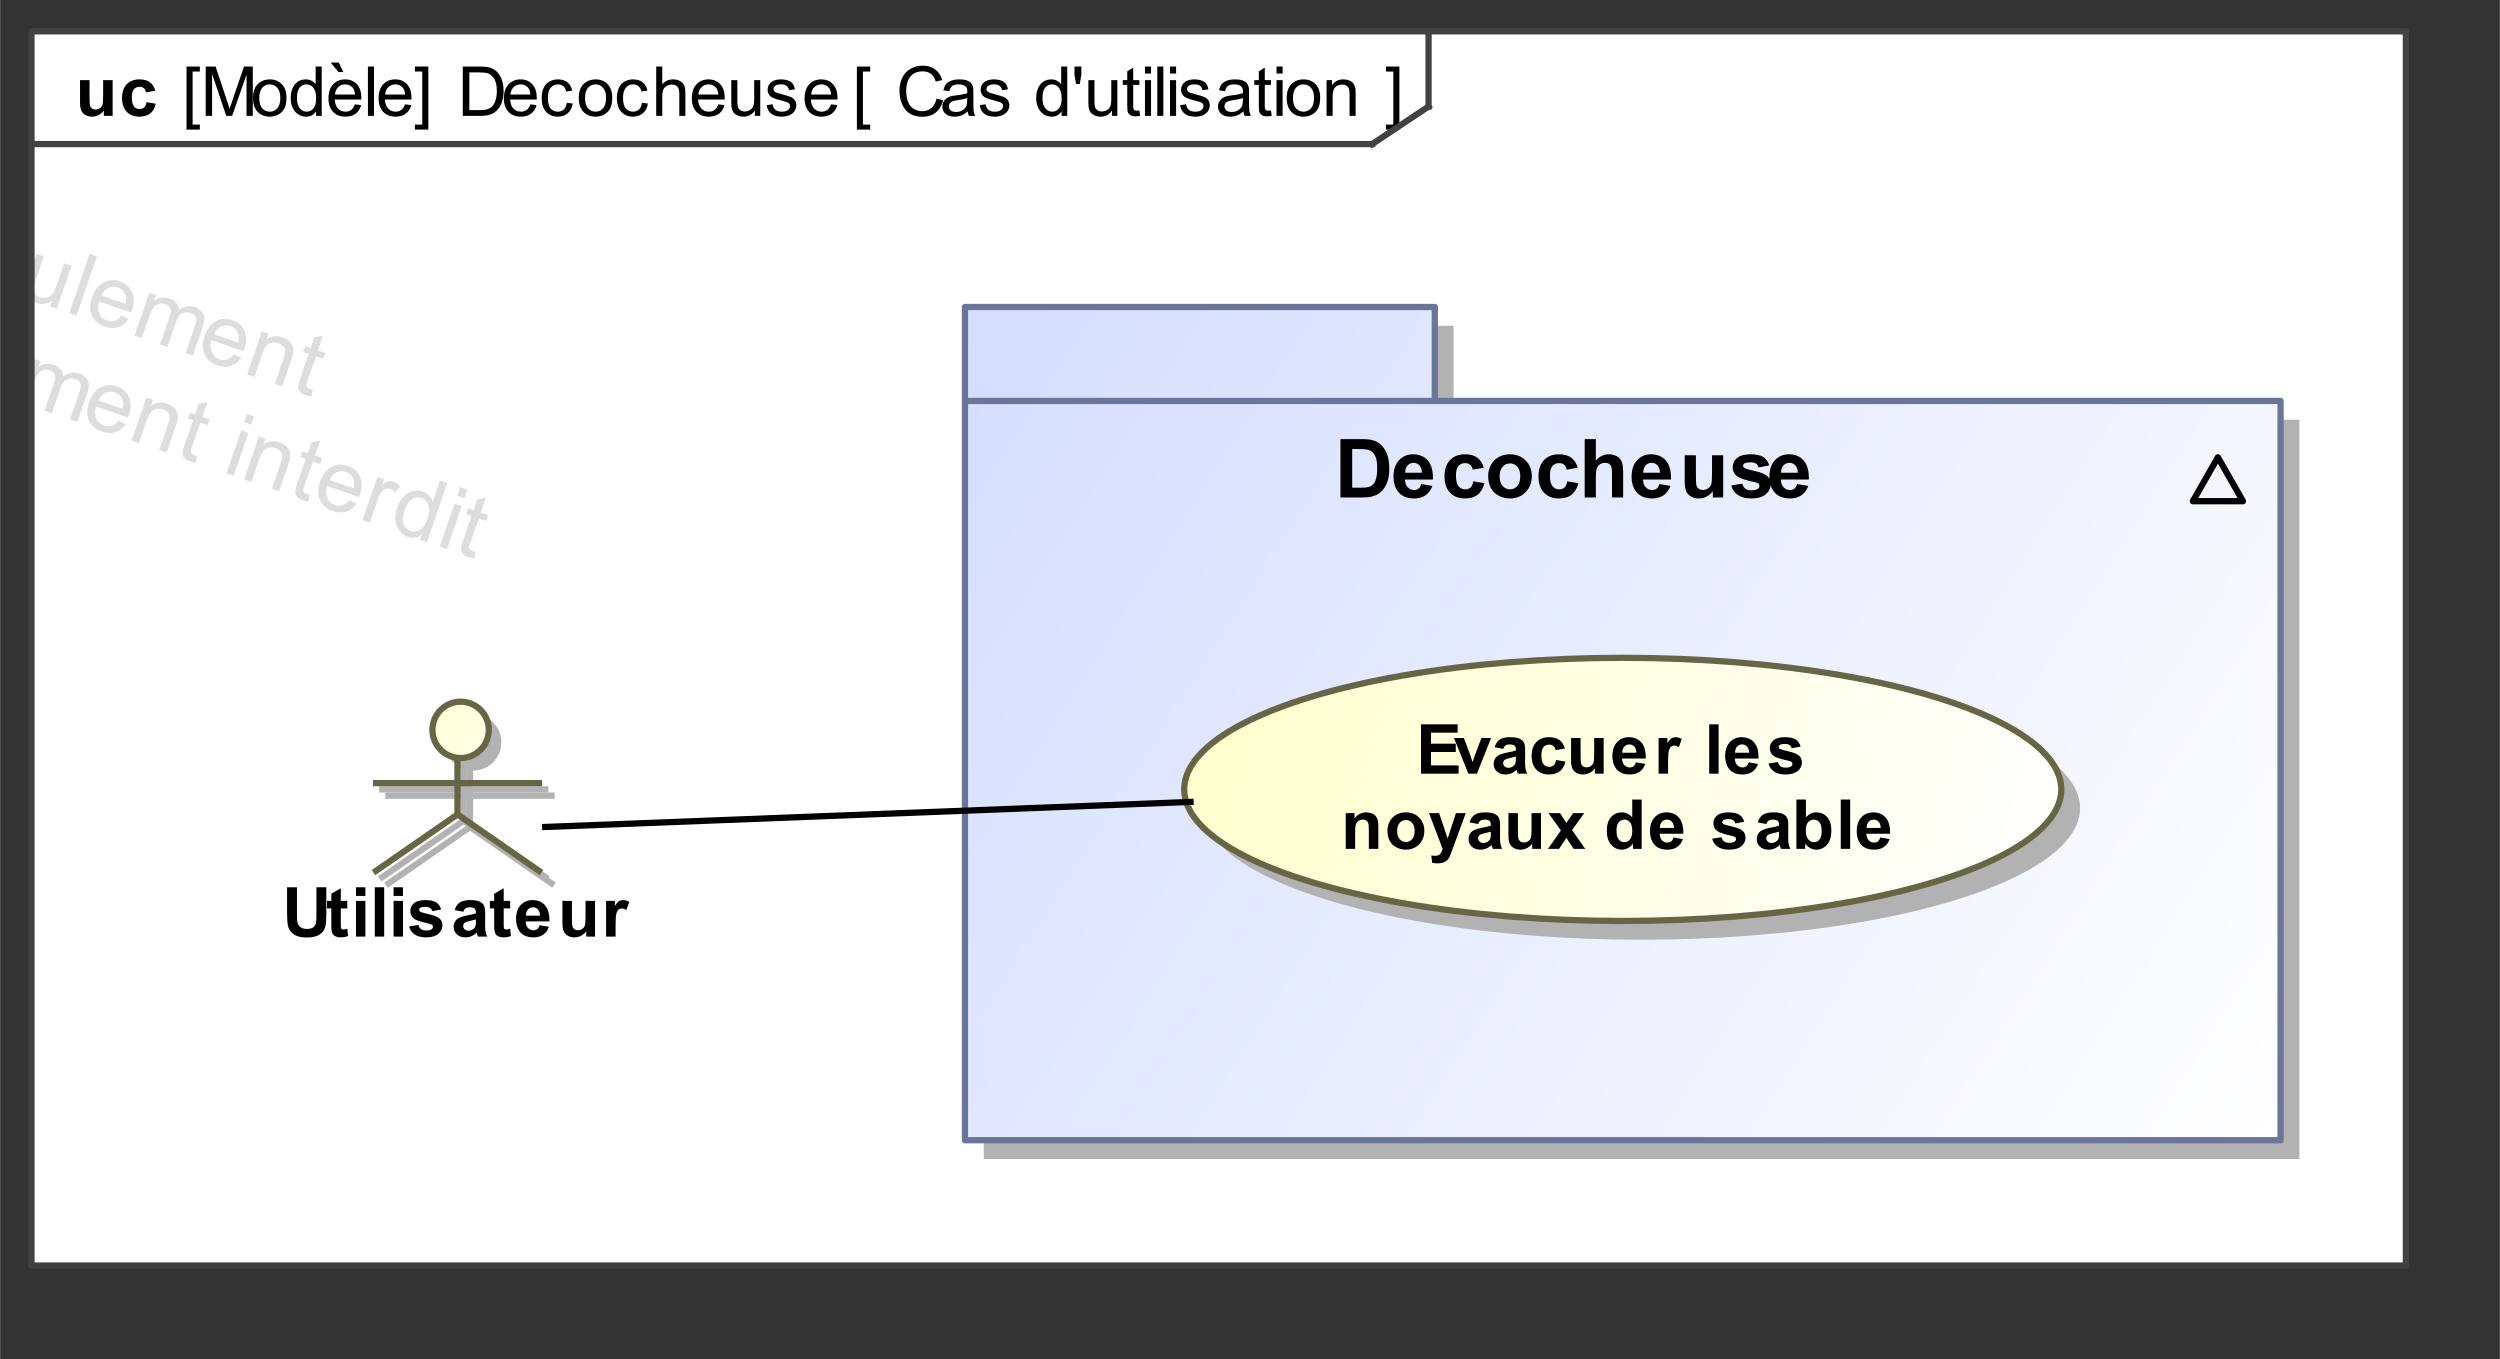 <?xml version="1.0" encoding="UTF-8"?>
<!DOCTYPE svg PUBLIC '-//W3C//DTD SVG 1.0//EN'
          'http://www.w3.org/TR/2001/REC-SVG-20010904/DTD/svg10.dtd'>
<svg fill-opacity="1" xmlns:xlink="http://www.w3.org/1999/xlink" color-rendering="auto" color-interpolation="auto" stroke="black" text-rendering="auto" stroke-linecap="square" width="4.156in" stroke-miterlimit="10" stroke-opacity="1" shape-rendering="auto" fill="black" stroke-dasharray="none" font-weight="normal" stroke-width="1" viewBox="0 0 399 217" height="2.26in" xmlns="http://www.w3.org/2000/svg" font-family="&apos;Arial&apos;" font-style="normal" stroke-linejoin="miter" font-size="12" stroke-dashoffset="0" image-rendering="auto"
><rect x="0" y="0" width="399" height="217" fill="#333333" stroke="none"/><!--Generated by the Batik Graphics2D SVG Generator
 This is MagicDraw diagram.--><defs id="genericDefs"
  /><g
  ><defs id="defs1"
    ><linearGradient x1="154" gradientUnits="userSpaceOnUse" x2="364" y1="49" y2="182" id="linearGradient1" spreadMethod="pad"
      ><stop stop-opacity="1" stop-color="rgb(212,221,255)" offset="0%"
        /><stop stop-opacity="1" stop-color="white" offset="100%"
      /></linearGradient
      ><linearGradient x1="189" gradientUnits="userSpaceOnUse" x2="329" y1="105" y2="147" id="linearGradient2" spreadMethod="pad"
      ><stop stop-opacity="1" stop-color="rgb(255,255,204)" offset="0%"
        /><stop stop-opacity="1" stop-color="white" offset="100%"
      /></linearGradient
      ><linearGradient x1="60" gradientUnits="userSpaceOnUse" x2="87" y1="112" y2="139" id="linearGradient3" spreadMethod="pad"
      ><stop stop-opacity="1" stop-color="rgb(255,255,204)" offset="0%"
        /><stop stop-opacity="1" stop-color="white" offset="100%"
      /></linearGradient
      ><clipPath clipPathUnits="userSpaceOnUse" id="clipPath1"
      ><path d="M0 -5 L399 -5 L399 217 L0 217 L0 -5 Z"
      /></clipPath
      ><clipPath clipPathUnits="userSpaceOnUse" id="clipPath2"
      ><path d="M-36.435 171.415 L321.952 48.127 L386.036 234.412 L27.649 357.701 L-36.435 171.415 Z"
      /></clipPath
    ></defs
    ><g fill="white" stroke="white"
    ><rect x="5" width="379" height="197" y="5" clip-path="url(#clipPath1)" stroke="none"
    /></g
    ><g fill="rgb(221,221,221)" text-rendering="geometricPrecision" font-size="14" transform="translate(481.946,212.118) rotate(18.984) translate(-481.946,-212.118)" stroke="rgb(221,221,221)"
    ><path d="M-278.062 212 L-281.938 201.984 L-280.5 201.984 L-277.891 209.266 Q-277.578 210.141 -277.375 210.906 Q-277.141 210.078 -276.828 209.266 L-274.125 201.984 L-272.766 201.984 L-276.688 212 L-278.062 212 ZM-267.109 209.656 L-265.828 209.812 Q-266.141 210.938 -266.953 211.555 Q-267.766 212.172 -269.031 212.172 Q-270.625 212.172 -271.555 211.188 Q-272.484 210.203 -272.484 208.438 Q-272.484 206.594 -271.539 205.586 Q-270.594 204.578 -269.094 204.578 Q-267.641 204.578 -266.719 205.57 Q-265.797 206.562 -265.797 208.359 Q-265.797 208.469 -265.797 208.688 L-271.219 208.688 Q-271.141 209.875 -270.539 210.516 Q-269.938 211.156 -269.016 211.156 Q-268.344 211.156 -267.867 210.797 Q-267.391 210.438 -267.109 209.656 ZM-271.141 207.672 L-267.094 207.672 Q-267.172 206.75 -267.562 206.297 Q-268.141 205.594 -269.078 205.594 Q-269.938 205.594 -270.508 206.156 Q-271.078 206.719 -271.141 207.672 ZM-264.094 212 L-264.094 204.734 L-262.984 204.734 L-262.984 205.844 Q-262.562 205.062 -262.203 204.82 Q-261.844 204.578 -261.406 204.578 Q-260.781 204.578 -260.141 204.969 L-260.562 206.109 Q-261.016 205.844 -261.469 205.844 Q-261.875 205.844 -262.195 206.086 Q-262.516 206.328 -262.656 206.766 Q-262.859 207.422 -262.859 208.203 L-262.859 212 L-264.094 212 ZM-259.562 209.828 L-258.359 209.641 Q-258.25 210.375 -257.781 210.766 Q-257.312 211.156 -256.469 211.156 Q-255.625 211.156 -255.211 210.812 Q-254.797 210.469 -254.797 210 Q-254.797 209.578 -255.172 209.344 Q-255.422 209.172 -256.422 208.922 Q-257.781 208.578 -258.305 208.328 Q-258.828 208.078 -259.094 207.641 Q-259.359 207.203 -259.359 206.672 Q-259.359 206.188 -259.141 205.773 Q-258.922 205.359 -258.531 205.078 Q-258.25 204.875 -257.758 204.727 Q-257.266 204.578 -256.688 204.578 Q-255.844 204.578 -255.195 204.82 Q-254.547 205.062 -254.234 205.484 Q-253.922 205.906 -253.812 206.609 L-255.016 206.781 Q-255.094 206.219 -255.492 205.906 Q-255.891 205.594 -256.609 205.594 Q-257.453 205.594 -257.812 205.867 Q-258.172 206.141 -258.172 206.531 Q-258.172 206.766 -258.031 206.953 Q-257.875 207.156 -257.547 207.281 Q-257.375 207.344 -256.469 207.594 Q-255.156 207.953 -254.641 208.172 Q-254.125 208.391 -253.836 208.812 Q-253.547 209.234 -253.547 209.859 Q-253.547 210.484 -253.898 211.023 Q-254.25 211.562 -254.93 211.867 Q-255.609 212.172 -256.469 212.172 Q-257.875 212.172 -258.617 211.578 Q-259.359 210.984 -259.562 209.828 ZM-252.062 203.391 L-252.062 201.984 L-250.844 201.984 L-250.844 203.391 L-252.062 203.391 ZM-252.062 212 L-252.062 204.734 L-250.844 204.734 L-250.844 212 L-252.062 212 ZM-249.531 208.375 Q-249.531 206.359 -248.406 205.375 Q-247.484 204.578 -246.125 204.578 Q-244.641 204.578 -243.688 205.555 Q-242.734 206.531 -242.734 208.266 Q-242.734 209.672 -243.156 210.477 Q-243.578 211.281 -244.383 211.727 Q-245.188 212.172 -246.125 212.172 Q-247.656 212.172 -248.594 211.188 Q-249.531 210.203 -249.531 208.375 ZM-248.266 208.375 Q-248.266 209.766 -247.656 210.461 Q-247.047 211.156 -246.125 211.156 Q-245.219 211.156 -244.609 210.453 Q-244 209.75 -244 208.328 Q-244 206.984 -244.609 206.289 Q-245.219 205.594 -246.125 205.594 Q-247.047 205.594 -247.656 206.281 Q-248.266 206.969 -248.266 208.375 ZM-241.078 212 L-241.078 204.734 L-239.969 204.734 L-239.969 205.766 Q-239.172 204.578 -237.656 204.578 Q-237 204.578 -236.453 204.812 Q-235.906 205.047 -235.633 205.43 Q-235.359 205.812 -235.25 206.344 Q-235.172 206.688 -235.172 207.531 L-235.172 212 L-236.406 212 L-236.406 207.578 Q-236.406 206.828 -236.547 206.461 Q-236.688 206.094 -237.055 205.867 Q-237.422 205.641 -237.922 205.641 Q-238.703 205.641 -239.273 206.141 Q-239.844 206.641 -239.844 208.031 L-239.844 212 L-241.078 212 ZM-230.016 212 L-226.172 201.984 L-224.75 201.984 L-220.641 212 L-222.156 212 L-223.328 208.969 L-227.516 208.969 L-228.609 212 L-230.016 212 ZM-227.125 207.891 L-223.734 207.891 L-224.781 205.109 Q-225.25 203.844 -225.484 203.031 Q-225.672 204 -226.031 204.938 L-227.125 207.891 ZM-215.344 209.344 L-214.125 209.5 Q-214.328 210.75 -215.148 211.461 Q-215.969 212.172 -217.156 212.172 Q-218.641 212.172 -219.547 211.195 Q-220.453 210.219 -220.453 208.391 Q-220.453 207.219 -220.062 206.336 Q-219.672 205.453 -218.875 205.016 Q-218.078 204.578 -217.141 204.578 Q-215.969 204.578 -215.211 205.172 Q-214.453 205.766 -214.25 206.875 L-215.438 207.062 Q-215.609 206.328 -216.047 205.961 Q-216.484 205.594 -217.094 205.594 Q-218.031 205.594 -218.609 206.258 Q-219.188 206.922 -219.188 208.359 Q-219.188 209.828 -218.625 210.492 Q-218.062 211.156 -217.172 211.156 Q-216.438 211.156 -215.953 210.711 Q-215.469 210.266 -215.344 209.344 ZM-208.344 211.109 Q-209.016 211.688 -209.648 211.93 Q-210.281 212.172 -211.016 212.172 Q-212.203 212.172 -212.852 211.586 Q-213.5 211 -213.5 210.078 Q-213.5 209.547 -213.258 209.109 Q-213.016 208.672 -212.617 208.406 Q-212.219 208.141 -211.734 208 Q-211.375 207.906 -210.641 207.812 Q-209.141 207.641 -208.438 207.391 Q-208.438 207.141 -208.438 207.078 Q-208.438 206.312 -208.781 206.016 Q-209.25 205.594 -210.188 205.594 Q-211.047 205.594 -211.461 205.898 Q-211.875 206.203 -212.078 206.969 L-213.281 206.812 Q-213.125 206.031 -212.742 205.562 Q-212.359 205.094 -211.648 204.836 Q-210.938 204.578 -210 204.578 Q-209.078 204.578 -208.5 204.797 Q-207.922 205.016 -207.648 205.344 Q-207.375 205.672 -207.266 206.188 Q-207.203 206.5 -207.203 207.312 L-207.203 208.953 Q-207.203 210.672 -207.125 211.125 Q-207.047 211.578 -206.812 212 L-208.094 212 Q-208.281 211.609 -208.344 211.109 ZM-208.438 208.359 Q-209.109 208.625 -210.453 208.828 Q-211.203 208.938 -211.523 209.07 Q-211.844 209.203 -212.016 209.469 Q-212.188 209.734 -212.188 210.047 Q-212.188 210.547 -211.812 210.875 Q-211.438 211.203 -210.719 211.203 Q-210 211.203 -209.453 210.891 Q-208.906 210.578 -208.641 210.031 Q-208.438 209.625 -208.438 208.812 L-208.438 208.359 ZM-200.359 212 L-200.359 211.078 Q-201.062 212.172 -202.391 212.172 Q-203.266 212.172 -203.992 211.688 Q-204.719 211.203 -205.117 210.344 Q-205.516 209.484 -205.516 208.375 Q-205.516 207.297 -205.156 206.406 Q-204.797 205.516 -204.07 205.047 Q-203.344 204.578 -202.453 204.578 Q-201.797 204.578 -201.281 204.852 Q-200.766 205.125 -200.453 205.578 L-200.453 201.984 L-199.219 201.984 L-199.219 212 L-200.359 212 ZM-204.25 208.375 Q-204.25 209.766 -203.664 210.461 Q-203.078 211.156 -202.281 211.156 Q-201.469 211.156 -200.906 210.492 Q-200.344 209.828 -200.344 208.484 Q-200.344 206.984 -200.922 206.289 Q-201.5 205.594 -202.328 205.594 Q-203.156 205.594 -203.703 206.266 Q-204.25 206.938 -204.25 208.375 ZM-192.109 209.656 L-190.828 209.812 Q-191.141 210.938 -191.953 211.555 Q-192.766 212.172 -194.031 212.172 Q-195.625 212.172 -196.555 211.188 Q-197.484 210.203 -197.484 208.438 Q-197.484 206.594 -196.539 205.586 Q-195.594 204.578 -194.094 204.578 Q-192.641 204.578 -191.719 205.57 Q-190.797 206.562 -190.797 208.359 Q-190.797 208.469 -190.797 208.688 L-196.219 208.688 Q-196.141 209.875 -195.539 210.516 Q-194.938 211.156 -194.016 211.156 Q-193.344 211.156 -192.867 210.797 Q-192.391 210.438 -192.109 209.656 ZM-196.141 207.672 L-192.094 207.672 Q-192.172 206.75 -192.562 206.297 Q-193.141 205.594 -194.078 205.594 Q-194.938 205.594 -195.508 206.156 Q-196.078 206.719 -196.141 207.672 ZM-195.016 203 L-194.109 201.078 L-192.484 201.078 L-194 203 L-195.016 203 ZM-189.078 212 L-189.078 204.734 L-187.969 204.734 L-187.969 205.766 Q-187.641 205.219 -187.07 204.898 Q-186.5 204.578 -185.781 204.578 Q-184.969 204.578 -184.453 204.914 Q-183.938 205.25 -183.719 205.844 Q-182.859 204.578 -181.484 204.578 Q-180.406 204.578 -179.82 205.172 Q-179.234 205.766 -179.234 207.016 L-179.234 212 L-180.469 212 L-180.469 207.422 Q-180.469 206.688 -180.586 206.359 Q-180.703 206.031 -181.016 205.836 Q-181.328 205.641 -181.75 205.641 Q-182.516 205.641 -183.023 206.148 Q-183.531 206.656 -183.531 207.781 L-183.531 212 L-184.766 212 L-184.766 207.281 Q-184.766 206.469 -185.062 206.055 Q-185.359 205.641 -186.047 205.641 Q-186.562 205.641 -187.008 205.914 Q-187.453 206.188 -187.648 206.711 Q-187.844 207.234 -187.844 208.234 L-187.844 212 L-189.078 212 ZM-178.062 203.391 L-178.062 201.984 L-176.844 201.984 L-176.844 203.391 L-178.062 203.391 ZM-178.062 212 L-178.062 204.734 L-176.844 204.734 L-176.844 212 L-178.062 212 ZM-170.453 214.781 L-170.453 211.234 Q-170.734 211.625 -171.25 211.898 Q-171.766 212.172 -172.344 212.172 Q-173.641 212.172 -174.57 211.133 Q-175.5 210.094 -175.5 208.297 Q-175.5 207.203 -175.125 206.336 Q-174.75 205.469 -174.031 205.023 Q-173.312 204.578 -172.438 204.578 Q-171.094 204.578 -170.328 205.703 L-170.328 204.734 L-169.219 204.734 L-169.219 214.781 L-170.453 214.781 ZM-174.25 208.344 Q-174.25 209.75 -173.656 210.453 Q-173.062 211.156 -172.25 211.156 Q-171.453 211.156 -170.891 210.484 Q-170.328 209.812 -170.328 208.453 Q-170.328 207.016 -170.922 206.281 Q-171.516 205.547 -172.328 205.547 Q-173.125 205.547 -173.688 206.227 Q-174.25 206.906 -174.25 208.344 ZM-162.312 212 L-162.312 210.938 Q-163.172 212.172 -164.625 212.172 Q-165.266 212.172 -165.82 211.922 Q-166.375 211.672 -166.648 211.297 Q-166.922 210.922 -167.031 210.391 Q-167.109 210.031 -167.109 209.234 L-167.109 204.734 L-165.875 204.734 L-165.875 208.766 Q-165.875 209.734 -165.797 210.062 Q-165.688 210.547 -165.312 210.828 Q-164.938 211.109 -164.375 211.109 Q-163.828 211.109 -163.344 210.82 Q-162.859 210.531 -162.656 210.047 Q-162.453 209.562 -162.453 208.625 L-162.453 204.734 L-161.219 204.734 L-161.219 212 L-162.312 212 ZM-154.109 209.656 L-152.828 209.812 Q-153.141 210.938 -153.953 211.555 Q-154.766 212.172 -156.031 212.172 Q-157.625 212.172 -158.555 211.188 Q-159.484 210.203 -159.484 208.438 Q-159.484 206.594 -158.539 205.586 Q-157.594 204.578 -156.094 204.578 Q-154.641 204.578 -153.719 205.57 Q-152.797 206.562 -152.797 208.359 Q-152.797 208.469 -152.797 208.688 L-158.219 208.688 Q-158.141 209.875 -157.539 210.516 Q-156.938 211.156 -156.016 211.156 Q-155.344 211.156 -154.867 210.797 Q-154.391 210.438 -154.109 209.656 ZM-158.141 207.672 L-154.094 207.672 Q-154.172 206.75 -154.562 206.297 Q-155.141 205.594 -156.078 205.594 Q-156.938 205.594 -157.508 206.156 Q-158.078 206.719 -158.141 207.672 ZM-147.078 214.781 L-147.078 204.734 L-145.953 204.734 L-145.953 205.688 Q-145.562 205.125 -145.062 204.852 Q-144.562 204.578 -143.844 204.578 Q-142.922 204.578 -142.211 205.055 Q-141.5 205.531 -141.141 206.406 Q-140.781 207.281 -140.781 208.312 Q-140.781 209.422 -141.18 210.32 Q-141.578 211.219 -142.336 211.695 Q-143.094 212.172 -143.938 212.172 Q-144.547 212.172 -145.039 211.906 Q-145.531 211.641 -145.844 211.25 L-145.844 214.781 L-147.078 214.781 ZM-145.969 208.406 Q-145.969 209.812 -145.398 210.484 Q-144.828 211.156 -144.016 211.156 Q-143.203 211.156 -142.617 210.461 Q-142.031 209.766 -142.031 208.312 Q-142.031 206.922 -142.602 206.234 Q-143.172 205.547 -143.969 205.547 Q-144.75 205.547 -145.359 206.281 Q-145.969 207.016 -145.969 208.406 ZM-139.531 208.375 Q-139.531 206.359 -138.406 205.375 Q-137.484 204.578 -136.125 204.578 Q-134.641 204.578 -133.688 205.555 Q-132.734 206.531 -132.734 208.266 Q-132.734 209.672 -133.156 210.477 Q-133.578 211.281 -134.383 211.727 Q-135.188 212.172 -136.125 212.172 Q-137.656 212.172 -138.594 211.188 Q-139.531 210.203 -139.531 208.375 ZM-138.266 208.375 Q-138.266 209.766 -137.656 210.461 Q-137.047 211.156 -136.125 211.156 Q-135.219 211.156 -134.609 210.453 Q-134 209.75 -134 208.328 Q-134 206.984 -134.609 206.289 Q-135.219 205.594 -136.125 205.594 Q-137.047 205.594 -137.656 206.281 Q-138.266 206.969 -138.266 208.375 ZM-126.312 212 L-126.312 210.938 Q-127.172 212.172 -128.625 212.172 Q-129.266 212.172 -129.82 211.922 Q-130.375 211.672 -130.648 211.297 Q-130.922 210.922 -131.031 210.391 Q-131.109 210.031 -131.109 209.234 L-131.109 204.734 L-129.875 204.734 L-129.875 208.766 Q-129.875 209.734 -129.797 210.062 Q-129.688 210.547 -129.312 210.828 Q-128.938 211.109 -128.375 211.109 Q-127.828 211.109 -127.344 210.82 Q-126.859 210.531 -126.656 210.047 Q-126.453 209.562 -126.453 208.625 L-126.453 204.734 L-125.219 204.734 L-125.219 212 L-126.312 212 ZM-123.094 212 L-123.094 204.734 L-121.984 204.734 L-121.984 205.844 Q-121.562 205.062 -121.203 204.82 Q-120.844 204.578 -120.406 204.578 Q-119.781 204.578 -119.141 204.969 L-119.562 206.109 Q-120.016 205.844 -120.469 205.844 Q-120.875 205.844 -121.195 206.086 Q-121.516 206.328 -121.656 206.766 Q-121.859 207.422 -121.859 208.203 L-121.859 212 L-123.094 212 ZM-113.922 212 L-113.922 201.984 L-110.141 201.984 Q-109.141 201.984 -108.609 202.078 Q-107.875 202.203 -107.375 202.547 Q-106.875 202.891 -106.57 203.508 Q-106.266 204.125 -106.266 204.875 Q-106.266 206.156 -107.078 207.039 Q-107.891 207.922 -110.016 207.922 L-112.594 207.922 L-112.594 212 L-113.922 212 ZM-112.594 206.75 L-110 206.75 Q-108.719 206.75 -108.18 206.266 Q-107.641 205.781 -107.641 204.922 Q-107.641 204.281 -107.953 203.836 Q-108.266 203.391 -108.797 203.25 Q-109.125 203.156 -110.031 203.156 L-112.594 203.156 L-112.594 206.75 ZM-105.094 212 L-105.094 204.734 L-103.984 204.734 L-103.984 205.844 Q-103.562 205.062 -103.203 204.82 Q-102.844 204.578 -102.406 204.578 Q-101.781 204.578 -101.141 204.969 L-101.562 206.109 Q-102.016 205.844 -102.469 205.844 Q-102.875 205.844 -103.195 206.086 Q-103.516 206.328 -103.656 206.766 Q-103.859 207.422 -103.859 208.203 L-103.859 212 L-105.094 212 ZM-100.531 208.375 Q-100.531 206.359 -99.406 205.375 Q-98.484 204.578 -97.125 204.578 Q-95.641 204.578 -94.688 205.555 Q-93.734 206.531 -93.734 208.266 Q-93.734 209.672 -94.156 210.477 Q-94.578 211.281 -95.383 211.727 Q-96.188 212.172 -97.125 212.172 Q-98.656 212.172 -99.594 211.188 Q-100.531 210.203 -100.531 208.375 ZM-99.266 208.375 Q-99.266 209.766 -98.656 210.461 Q-98.047 211.156 -97.125 211.156 Q-96.219 211.156 -95.609 210.453 Q-95 209.75 -95 208.328 Q-95 206.984 -95.609 206.289 Q-96.219 205.594 -97.125 205.594 Q-98.047 205.594 -98.656 206.281 Q-99.266 206.969 -99.266 208.375 ZM-91.781 212 L-91.781 205.703 L-92.875 205.703 L-92.875 204.734 L-91.781 204.734 L-91.781 203.969 Q-91.781 203.234 -91.656 202.875 Q-91.469 202.406 -91.023 202.109 Q-90.578 201.812 -89.766 201.812 Q-89.25 201.812 -88.625 201.938 L-88.812 203 Q-89.188 202.938 -89.531 202.938 Q-90.094 202.938 -90.328 203.172 Q-90.562 203.406 -90.562 204.062 L-90.562 204.734 L-89.141 204.734 L-89.141 205.703 L-90.562 205.703 L-90.562 212 L-91.781 212 ZM-83.109 209.656 L-81.828 209.812 Q-82.141 210.938 -82.953 211.555 Q-83.766 212.172 -85.031 212.172 Q-86.625 212.172 -87.555 211.188 Q-88.484 210.203 -88.484 208.438 Q-88.484 206.594 -87.539 205.586 Q-86.594 204.578 -85.094 204.578 Q-83.641 204.578 -82.719 205.57 Q-81.797 206.562 -81.797 208.359 Q-81.797 208.469 -81.797 208.688 L-87.219 208.688 Q-87.141 209.875 -86.539 210.516 Q-85.938 211.156 -85.016 211.156 Q-84.344 211.156 -83.867 210.797 Q-83.391 210.438 -83.109 209.656 ZM-87.141 207.672 L-83.094 207.672 Q-83.172 206.75 -83.562 206.297 Q-84.141 205.594 -85.078 205.594 Q-85.938 205.594 -86.508 206.156 Q-87.078 206.719 -87.141 207.672 ZM-80.562 209.828 L-79.359 209.641 Q-79.25 210.375 -78.781 210.766 Q-78.312 211.156 -77.469 211.156 Q-76.625 211.156 -76.211 210.812 Q-75.797 210.469 -75.797 210 Q-75.797 209.578 -76.172 209.344 Q-76.422 209.172 -77.422 208.922 Q-78.781 208.578 -79.305 208.328 Q-79.828 208.078 -80.094 207.641 Q-80.359 207.203 -80.359 206.672 Q-80.359 206.188 -80.141 205.773 Q-79.922 205.359 -79.531 205.078 Q-79.25 204.875 -78.758 204.727 Q-78.266 204.578 -77.688 204.578 Q-76.844 204.578 -76.195 204.82 Q-75.547 205.062 -75.234 205.484 Q-74.922 205.906 -74.812 206.609 L-76.016 206.781 Q-76.094 206.219 -76.492 205.906 Q-76.891 205.594 -77.609 205.594 Q-78.453 205.594 -78.812 205.867 Q-79.172 206.141 -79.172 206.531 Q-79.172 206.766 -79.031 206.953 Q-78.875 207.156 -78.547 207.281 Q-78.375 207.344 -77.469 207.594 Q-76.156 207.953 -75.641 208.172 Q-75.125 208.391 -74.836 208.812 Q-74.547 209.234 -74.547 209.859 Q-74.547 210.484 -74.898 211.023 Q-75.25 211.562 -75.93 211.867 Q-76.609 212.172 -77.469 212.172 Q-78.875 212.172 -79.617 211.578 Q-80.359 210.984 -80.562 209.828 ZM-73.562 209.828 L-72.359 209.641 Q-72.25 210.375 -71.781 210.766 Q-71.312 211.156 -70.469 211.156 Q-69.625 211.156 -69.211 210.812 Q-68.797 210.469 -68.797 210 Q-68.797 209.578 -69.172 209.344 Q-69.422 209.172 -70.422 208.922 Q-71.781 208.578 -72.305 208.328 Q-72.828 208.078 -73.094 207.641 Q-73.359 207.203 -73.359 206.672 Q-73.359 206.188 -73.141 205.773 Q-72.922 205.359 -72.531 205.078 Q-72.25 204.875 -71.758 204.727 Q-71.266 204.578 -70.688 204.578 Q-69.844 204.578 -69.195 204.82 Q-68.547 205.062 -68.234 205.484 Q-67.922 205.906 -67.812 206.609 L-69.016 206.781 Q-69.094 206.219 -69.492 205.906 Q-69.891 205.594 -70.609 205.594 Q-71.453 205.594 -71.812 205.867 Q-72.172 206.141 -72.172 206.531 Q-72.172 206.766 -72.031 206.953 Q-71.875 207.156 -71.547 207.281 Q-71.375 207.344 -70.469 207.594 Q-69.156 207.953 -68.641 208.172 Q-68.125 208.391 -67.836 208.812 Q-67.547 209.234 -67.547 209.859 Q-67.547 210.484 -67.898 211.023 Q-68.25 211.562 -68.93 211.867 Q-69.609 212.172 -70.469 212.172 Q-71.875 212.172 -72.617 211.578 Q-73.359 210.984 -73.562 209.828 ZM-61.109 209.656 L-59.828 209.812 Q-60.141 210.938 -60.953 211.555 Q-61.766 212.172 -63.031 212.172 Q-64.625 212.172 -65.555 211.188 Q-66.484 210.203 -66.484 208.438 Q-66.484 206.594 -65.539 205.586 Q-64.594 204.578 -63.094 204.578 Q-61.641 204.578 -60.719 205.57 Q-59.797 206.562 -59.797 208.359 Q-59.797 208.469 -59.797 208.688 L-65.219 208.688 Q-65.141 209.875 -64.539 210.516 Q-63.938 211.156 -63.016 211.156 Q-62.344 211.156 -61.867 210.797 Q-61.391 210.438 -61.109 209.656 ZM-65.141 207.672 L-61.094 207.672 Q-61.172 206.75 -61.562 206.297 Q-62.141 205.594 -63.078 205.594 Q-63.938 205.594 -64.508 206.156 Q-65.078 206.719 -65.141 207.672 ZM-53.312 212 L-53.312 210.938 Q-54.172 212.172 -55.625 212.172 Q-56.266 212.172 -56.82 211.922 Q-57.375 211.672 -57.648 211.297 Q-57.922 210.922 -58.031 210.391 Q-58.109 210.031 -58.109 209.234 L-58.109 204.734 L-56.875 204.734 L-56.875 208.766 Q-56.875 209.734 -56.797 210.062 Q-56.688 210.547 -56.312 210.828 Q-55.938 211.109 -55.375 211.109 Q-54.828 211.109 -54.344 210.82 Q-53.859 210.531 -53.656 210.047 Q-53.453 209.562 -53.453 208.625 L-53.453 204.734 L-52.219 204.734 L-52.219 212 L-53.312 212 ZM-50.094 212 L-50.094 204.734 L-48.984 204.734 L-48.984 205.844 Q-48.562 205.062 -48.203 204.82 Q-47.844 204.578 -47.406 204.578 Q-46.781 204.578 -46.141 204.969 L-46.562 206.109 Q-47.016 205.844 -47.469 205.844 Q-47.875 205.844 -48.195 206.086 Q-48.516 206.328 -48.656 206.766 Q-48.859 207.422 -48.859 208.203 L-48.859 212 L-50.094 212 ZM-41.375 208.781 L-40.125 208.672 Q-40.031 209.422 -39.703 209.906 Q-39.375 210.391 -38.695 210.688 Q-38.016 210.984 -37.156 210.984 Q-36.406 210.984 -35.82 210.758 Q-35.234 210.531 -34.953 210.141 Q-34.672 209.75 -34.672 209.281 Q-34.672 208.812 -34.945 208.461 Q-35.219 208.109 -35.844 207.859 Q-36.25 207.703 -37.633 207.375 Q-39.016 207.047 -39.562 206.75 Q-40.281 206.375 -40.633 205.82 Q-40.984 205.266 -40.984 204.562 Q-40.984 203.812 -40.555 203.148 Q-40.125 202.484 -39.297 202.148 Q-38.469 201.812 -37.453 201.812 Q-36.344 201.812 -35.492 202.172 Q-34.641 202.531 -34.188 203.227 Q-33.734 203.922 -33.688 204.797 L-34.969 204.891 Q-35.062 203.953 -35.656 203.461 Q-36.25 202.969 -37.406 202.969 Q-38.609 202.969 -39.156 203.414 Q-39.703 203.859 -39.703 204.484 Q-39.703 205.016 -39.312 205.375 Q-38.938 205.719 -37.32 206.086 Q-35.703 206.453 -35.109 206.719 Q-34.234 207.125 -33.812 207.742 Q-33.391 208.359 -33.391 209.172 Q-33.391 209.969 -33.852 210.68 Q-34.312 211.391 -35.172 211.781 Q-36.031 212.172 -37.094 212.172 Q-38.453 212.172 -39.375 211.773 Q-40.297 211.375 -40.82 210.578 Q-41.344 209.781 -41.375 208.781 ZM-27.109 209.656 L-25.828 209.812 Q-26.141 210.938 -26.953 211.555 Q-27.766 212.172 -29.031 212.172 Q-30.625 212.172 -31.555 211.188 Q-32.484 210.203 -32.484 208.438 Q-32.484 206.594 -31.539 205.586 Q-30.594 204.578 -29.094 204.578 Q-27.641 204.578 -26.719 205.57 Q-25.797 206.562 -25.797 208.359 Q-25.797 208.469 -25.797 208.688 L-31.219 208.688 Q-31.141 209.875 -30.539 210.516 Q-29.938 211.156 -29.016 211.156 Q-28.344 211.156 -27.867 210.797 Q-27.391 210.438 -27.109 209.656 ZM-31.141 207.672 L-27.094 207.672 Q-27.172 206.75 -27.562 206.297 Q-28.141 205.594 -29.078 205.594 Q-29.938 205.594 -30.508 206.156 Q-31.078 206.719 -31.141 207.672 ZM-19.312 212 L-19.312 210.938 Q-20.172 212.172 -21.625 212.172 Q-22.266 212.172 -22.82 211.922 Q-23.375 211.672 -23.648 211.297 Q-23.922 210.922 -24.031 210.391 Q-24.109 210.031 -24.109 209.234 L-24.109 204.734 L-22.875 204.734 L-22.875 208.766 Q-22.875 209.734 -22.797 210.062 Q-22.688 210.547 -22.312 210.828 Q-21.938 211.109 -21.375 211.109 Q-20.828 211.109 -20.344 210.82 Q-19.859 210.531 -19.656 210.047 Q-19.453 209.562 -19.453 208.625 L-19.453 204.734 L-18.219 204.734 L-18.219 212 L-19.312 212 ZM-16.109 212 L-16.109 201.984 L-14.875 201.984 L-14.875 212 L-16.109 212 ZM-8.109 209.656 L-6.828 209.812 Q-7.141 210.938 -7.953 211.555 Q-8.766 212.172 -10.031 212.172 Q-11.625 212.172 -12.555 211.188 Q-13.484 210.203 -13.484 208.438 Q-13.484 206.594 -12.539 205.586 Q-11.594 204.578 -10.094 204.578 Q-8.641 204.578 -7.719 205.57 Q-6.797 206.562 -6.797 208.359 Q-6.797 208.469 -6.797 208.688 L-12.219 208.688 Q-12.141 209.875 -11.539 210.516 Q-10.938 211.156 -10.016 211.156 Q-9.344 211.156 -8.867 210.797 Q-8.391 210.438 -8.109 209.656 ZM-12.141 207.672 L-8.094 207.672 Q-8.172 206.75 -8.562 206.297 Q-9.141 205.594 -10.078 205.594 Q-10.938 205.594 -11.508 206.156 Q-12.078 206.719 -12.141 207.672 ZM-5.078 212 L-5.078 204.734 L-3.969 204.734 L-3.969 205.766 Q-3.641 205.219 -3.07 204.898 Q-2.5 204.578 -1.781 204.578 Q-0.969 204.578 -0.453 204.914 Q0.062 205.25 0.281 205.844 Q1.141 204.578 2.516 204.578 Q3.594 204.578 4.18 205.172 Q4.766 205.766 4.766 207.016 L4.766 212 L3.531 212 L3.531 207.422 Q3.531 206.688 3.414 206.359 Q3.297 206.031 2.984 205.836 Q2.672 205.641 2.25 205.641 Q1.484 205.641 0.977 206.148 Q0.469 206.656 0.469 207.781 L0.469 212 L-0.766 212 L-0.766 207.281 Q-0.766 206.469 -1.062 206.055 Q-1.359 205.641 -2.047 205.641 Q-2.562 205.641 -3.008 205.914 Q-3.453 206.188 -3.648 206.711 Q-3.844 207.234 -3.844 208.234 L-3.844 212 L-5.078 212 ZM10.891 209.656 L12.172 209.812 Q11.859 210.938 11.047 211.555 Q10.234 212.172 8.969 212.172 Q7.375 212.172 6.445 211.188 Q5.516 210.203 5.516 208.438 Q5.516 206.594 6.461 205.586 Q7.406 204.578 8.906 204.578 Q10.359 204.578 11.281 205.57 Q12.203 206.562 12.203 208.359 Q12.203 208.469 12.203 208.688 L6.781 208.688 Q6.859 209.875 7.461 210.516 Q8.062 211.156 8.984 211.156 Q9.656 211.156 10.133 210.797 Q10.609 210.438 10.891 209.656 ZM6.859 207.672 L10.906 207.672 Q10.828 206.75 10.438 206.297 Q9.859 205.594 8.922 205.594 Q8.062 205.594 7.492 206.156 Q6.922 206.719 6.859 207.672 ZM13.922 212 L13.922 204.734 L15.031 204.734 L15.031 205.766 Q15.828 204.578 17.344 204.578 Q18 204.578 18.547 204.812 Q19.094 205.047 19.367 205.43 Q19.641 205.812 19.75 206.344 Q19.828 206.688 19.828 207.531 L19.828 212 L18.594 212 L18.594 207.578 Q18.594 206.828 18.453 206.461 Q18.312 206.094 17.945 205.867 Q17.578 205.641 17.078 205.641 Q16.297 205.641 15.727 206.141 Q15.156 206.641 15.156 208.031 L15.156 212 L13.922 212 ZM24.609 210.906 L24.781 211.984 Q24.266 212.094 23.859 212.094 Q23.188 212.094 22.82 211.883 Q22.453 211.672 22.305 211.328 Q22.156 210.984 22.156 209.875 L22.156 205.703 L21.25 205.703 L21.25 204.734 L22.156 204.734 L22.156 202.938 L23.375 202.203 L23.375 204.734 L24.609 204.734 L24.609 205.703 L23.375 205.703 L23.375 209.938 Q23.375 210.469 23.438 210.617 Q23.5 210.766 23.648 210.859 Q23.797 210.953 24.062 210.953 Q24.281 210.953 24.609 210.906 Z" clip-path="url(#clipPath2)" stroke="none"
      /><path d="M-280.969 228 L-280.969 217.984 L-279.641 217.984 L-279.641 226.812 L-274.719 226.812 L-274.719 228 L-280.969 228 ZM-268.109 225.656 L-266.828 225.812 Q-267.141 226.938 -267.953 227.555 Q-268.766 228.172 -270.031 228.172 Q-271.625 228.172 -272.555 227.188 Q-273.484 226.203 -273.484 224.438 Q-273.484 222.594 -272.539 221.586 Q-271.594 220.578 -270.094 220.578 Q-268.641 220.578 -267.719 221.57 Q-266.797 222.562 -266.797 224.359 Q-266.797 224.469 -266.797 224.688 L-272.219 224.688 Q-272.141 225.875 -271.539 226.516 Q-270.938 227.156 -270.016 227.156 Q-269.344 227.156 -268.867 226.797 Q-268.391 226.438 -268.109 225.656 ZM-272.141 223.672 L-268.094 223.672 Q-268.172 222.75 -268.562 222.297 Q-269.141 221.594 -270.078 221.594 Q-270.938 221.594 -271.508 222.156 Q-272.078 222.719 -272.141 223.672 ZM-260.922 228 L-260.922 217.984 L-257.469 217.984 Q-256.297 217.984 -255.688 218.125 Q-254.828 218.312 -254.219 218.844 Q-253.422 219.516 -253.031 220.555 Q-252.641 221.594 -252.641 222.938 Q-252.641 224.078 -252.906 224.961 Q-253.172 225.844 -253.586 226.422 Q-254 227 -254.5 227.328 Q-255 227.656 -255.695 227.828 Q-256.391 228 -257.297 228 L-260.922 228 ZM-259.594 226.812 L-257.453 226.812 Q-256.469 226.812 -255.898 226.633 Q-255.328 226.453 -255 226.109 Q-254.531 225.641 -254.266 224.844 Q-254 224.047 -254 222.906 Q-254 221.344 -254.516 220.5 Q-255.031 219.656 -255.766 219.359 Q-256.312 219.156 -257.484 219.156 L-259.594 219.156 L-259.594 226.812 ZM-246.109 225.656 L-244.828 225.812 Q-245.141 226.938 -245.953 227.555 Q-246.766 228.172 -248.031 228.172 Q-249.625 228.172 -250.555 227.188 Q-251.484 226.203 -251.484 224.438 Q-251.484 222.594 -250.539 221.586 Q-249.594 220.578 -248.094 220.578 Q-246.641 220.578 -245.719 221.57 Q-244.797 222.562 -244.797 224.359 Q-244.797 224.469 -244.797 224.688 L-250.219 224.688 Q-250.141 225.875 -249.539 226.516 Q-248.938 227.156 -248.016 227.156 Q-247.344 227.156 -246.867 226.797 Q-246.391 226.438 -246.109 225.656 ZM-250.141 223.672 L-246.094 223.672 Q-246.172 222.75 -246.562 222.297 Q-247.141 221.594 -248.078 221.594 Q-248.938 221.594 -249.508 222.156 Q-250.078 222.719 -250.141 223.672 ZM-249.016 219 L-248.109 217.078 L-246.484 217.078 L-248 219 L-249.016 219 ZM-241.062 228 L-243.828 220.734 L-242.516 220.734 L-240.969 225.094 Q-240.719 225.797 -240.5 226.547 Q-240.328 225.969 -240.047 225.172 L-238.422 220.734 L-237.156 220.734 L-239.906 228 L-241.062 228 ZM-231.109 225.656 L-229.828 225.812 Q-230.141 226.938 -230.953 227.555 Q-231.766 228.172 -233.031 228.172 Q-234.625 228.172 -235.555 227.188 Q-236.484 226.203 -236.484 224.438 Q-236.484 222.594 -235.539 221.586 Q-234.594 220.578 -233.094 220.578 Q-231.641 220.578 -230.719 221.57 Q-229.797 222.562 -229.797 224.359 Q-229.797 224.469 -229.797 224.688 L-235.219 224.688 Q-235.141 225.875 -234.539 226.516 Q-233.938 227.156 -233.016 227.156 Q-232.344 227.156 -231.867 226.797 Q-231.391 226.438 -231.109 225.656 ZM-235.141 223.672 L-231.094 223.672 Q-231.172 222.75 -231.562 222.297 Q-232.141 221.594 -233.078 221.594 Q-233.938 221.594 -234.508 222.156 Q-235.078 222.719 -235.141 223.672 ZM-228.109 228 L-228.109 217.984 L-226.875 217.984 L-226.875 228 L-228.109 228 ZM-225.531 224.375 Q-225.531 222.359 -224.406 221.375 Q-223.484 220.578 -222.125 220.578 Q-220.641 220.578 -219.688 221.555 Q-218.734 222.531 -218.734 224.266 Q-218.734 225.672 -219.156 226.477 Q-219.578 227.281 -220.383 227.727 Q-221.188 228.172 -222.125 228.172 Q-223.656 228.172 -224.594 227.188 Q-225.531 226.203 -225.531 224.375 ZM-224.266 224.375 Q-224.266 225.766 -223.656 226.461 Q-223.047 227.156 -222.125 227.156 Q-221.219 227.156 -220.609 226.453 Q-220 225.75 -220 224.328 Q-220 222.984 -220.609 222.289 Q-221.219 221.594 -222.125 221.594 Q-223.047 221.594 -223.656 222.281 Q-224.266 222.969 -224.266 224.375 ZM-217.078 230.781 L-217.078 220.734 L-215.953 220.734 L-215.953 221.688 Q-215.562 221.125 -215.062 220.852 Q-214.562 220.578 -213.844 220.578 Q-212.922 220.578 -212.211 221.055 Q-211.5 221.531 -211.141 222.406 Q-210.781 223.281 -210.781 224.312 Q-210.781 225.422 -211.18 226.32 Q-211.578 227.219 -212.336 227.695 Q-213.094 228.172 -213.938 228.172 Q-214.547 228.172 -215.039 227.906 Q-215.531 227.641 -215.844 227.25 L-215.844 230.781 L-217.078 230.781 ZM-215.969 224.406 Q-215.969 225.812 -215.398 226.484 Q-214.828 227.156 -214.016 227.156 Q-213.203 227.156 -212.617 226.461 Q-212.031 225.766 -212.031 224.312 Q-212.031 222.922 -212.602 222.234 Q-213.172 221.547 -213.969 221.547 Q-214.75 221.547 -215.359 222.281 Q-215.969 223.016 -215.969 224.406 ZM-209.078 230.781 L-209.078 220.734 L-207.953 220.734 L-207.953 221.688 Q-207.562 221.125 -207.062 220.852 Q-206.562 220.578 -205.844 220.578 Q-204.922 220.578 -204.211 221.055 Q-203.5 221.531 -203.141 222.406 Q-202.781 223.281 -202.781 224.312 Q-202.781 225.422 -203.18 226.32 Q-203.578 227.219 -204.336 227.695 Q-205.094 228.172 -205.938 228.172 Q-206.547 228.172 -207.039 227.906 Q-207.531 227.641 -207.844 227.25 L-207.844 230.781 L-209.078 230.781 ZM-207.969 224.406 Q-207.969 225.812 -207.398 226.484 Q-206.828 227.156 -206.016 227.156 Q-205.203 227.156 -204.617 226.461 Q-204.031 225.766 -204.031 224.312 Q-204.031 222.922 -204.602 222.234 Q-205.172 221.547 -205.969 221.547 Q-206.75 221.547 -207.359 222.281 Q-207.969 223.016 -207.969 224.406 ZM-196.109 225.656 L-194.828 225.812 Q-195.141 226.938 -195.953 227.555 Q-196.766 228.172 -198.031 228.172 Q-199.625 228.172 -200.555 227.188 Q-201.484 226.203 -201.484 224.438 Q-201.484 222.594 -200.539 221.586 Q-199.594 220.578 -198.094 220.578 Q-196.641 220.578 -195.719 221.57 Q-194.797 222.562 -194.797 224.359 Q-194.797 224.469 -194.797 224.688 L-200.219 224.688 Q-200.141 225.875 -199.539 226.516 Q-198.938 227.156 -198.016 227.156 Q-197.344 227.156 -196.867 226.797 Q-196.391 226.438 -196.109 225.656 ZM-200.141 223.672 L-196.094 223.672 Q-196.172 222.75 -196.562 222.297 Q-197.141 221.594 -198.078 221.594 Q-198.938 221.594 -199.508 222.156 Q-200.078 222.719 -200.141 223.672 ZM-193.078 228 L-193.078 220.734 L-191.969 220.734 L-191.969 221.766 Q-191.641 221.219 -191.07 220.898 Q-190.5 220.578 -189.781 220.578 Q-188.969 220.578 -188.453 220.914 Q-187.938 221.25 -187.719 221.844 Q-186.859 220.578 -185.484 220.578 Q-184.406 220.578 -183.82 221.172 Q-183.234 221.766 -183.234 223.016 L-183.234 228 L-184.469 228 L-184.469 223.422 Q-184.469 222.688 -184.586 222.359 Q-184.703 222.031 -185.016 221.836 Q-185.328 221.641 -185.75 221.641 Q-186.516 221.641 -187.023 222.148 Q-187.531 222.656 -187.531 223.781 L-187.531 228 L-188.766 228 L-188.766 223.281 Q-188.766 222.469 -189.062 222.055 Q-189.359 221.641 -190.047 221.641 Q-190.562 221.641 -191.008 221.914 Q-191.453 222.188 -191.648 222.711 Q-191.844 223.234 -191.844 224.234 L-191.844 228 L-193.078 228 ZM-177.109 225.656 L-175.828 225.812 Q-176.141 226.938 -176.953 227.555 Q-177.766 228.172 -179.031 228.172 Q-180.625 228.172 -181.555 227.188 Q-182.484 226.203 -182.484 224.438 Q-182.484 222.594 -181.539 221.586 Q-180.594 220.578 -179.094 220.578 Q-177.641 220.578 -176.719 221.57 Q-175.797 222.562 -175.797 224.359 Q-175.797 224.469 -175.797 224.688 L-181.219 224.688 Q-181.141 225.875 -180.539 226.516 Q-179.938 227.156 -179.016 227.156 Q-178.344 227.156 -177.867 226.797 Q-177.391 226.438 -177.109 225.656 ZM-181.141 223.672 L-177.094 223.672 Q-177.172 222.75 -177.562 222.297 Q-178.141 221.594 -179.078 221.594 Q-179.938 221.594 -180.508 222.156 Q-181.078 222.719 -181.141 223.672 ZM-174.078 228 L-174.078 220.734 L-172.969 220.734 L-172.969 221.766 Q-172.172 220.578 -170.656 220.578 Q-170 220.578 -169.453 220.812 Q-168.906 221.047 -168.633 221.43 Q-168.359 221.812 -168.25 222.344 Q-168.172 222.688 -168.172 223.531 L-168.172 228 L-169.406 228 L-169.406 223.578 Q-169.406 222.828 -169.547 222.461 Q-169.688 222.094 -170.055 221.867 Q-170.422 221.641 -170.922 221.641 Q-171.703 221.641 -172.273 222.141 Q-172.844 222.641 -172.844 224.031 L-172.844 228 L-174.078 228 ZM-163.391 226.906 L-163.219 227.984 Q-163.734 228.094 -164.141 228.094 Q-164.812 228.094 -165.18 227.883 Q-165.547 227.672 -165.695 227.328 Q-165.844 226.984 -165.844 225.875 L-165.844 221.703 L-166.75 221.703 L-166.75 220.734 L-165.844 220.734 L-165.844 218.938 L-164.625 218.203 L-164.625 220.734 L-163.391 220.734 L-163.391 221.703 L-164.625 221.703 L-164.625 225.938 Q-164.625 226.469 -164.562 226.617 Q-164.5 226.766 -164.352 226.859 Q-164.203 226.953 -163.938 226.953 Q-163.719 226.953 -163.391 226.906 ZM-150.766 224.484 L-149.438 224.828 Q-149.859 226.453 -150.945 227.312 Q-152.031 228.172 -153.594 228.172 Q-155.219 228.172 -156.234 227.508 Q-157.25 226.844 -157.773 225.594 Q-158.297 224.344 -158.297 222.906 Q-158.297 221.344 -157.703 220.18 Q-157.109 219.016 -156 218.414 Q-154.891 217.812 -153.578 217.812 Q-152.062 217.812 -151.039 218.578 Q-150.016 219.344 -149.609 220.719 L-150.922 221.031 Q-151.266 219.938 -151.93 219.438 Q-152.594 218.938 -153.594 218.938 Q-154.75 218.938 -155.531 219.492 Q-156.312 220.047 -156.625 220.984 Q-156.938 221.922 -156.938 222.906 Q-156.938 224.188 -156.562 225.141 Q-156.188 226.094 -155.406 226.562 Q-154.625 227.031 -153.703 227.031 Q-152.594 227.031 -151.82 226.391 Q-151.047 225.75 -150.766 224.484 ZM-148.531 224.375 Q-148.531 222.359 -147.406 221.375 Q-146.484 220.578 -145.125 220.578 Q-143.641 220.578 -142.688 221.555 Q-141.734 222.531 -141.734 224.266 Q-141.734 225.672 -142.156 226.477 Q-142.578 227.281 -143.383 227.727 Q-144.188 228.172 -145.125 228.172 Q-146.656 228.172 -147.594 227.188 Q-148.531 226.203 -148.531 224.375 ZM-147.266 224.375 Q-147.266 225.766 -146.656 226.461 Q-146.047 227.156 -145.125 227.156 Q-144.219 227.156 -143.609 226.453 Q-143 225.75 -143 224.328 Q-143 222.984 -143.609 222.289 Q-144.219 221.594 -145.125 221.594 Q-146.047 221.594 -146.656 222.281 Q-147.266 222.969 -147.266 224.375 ZM-140.078 228 L-140.078 220.734 L-138.969 220.734 L-138.969 221.766 Q-138.641 221.219 -138.07 220.898 Q-137.5 220.578 -136.781 220.578 Q-135.969 220.578 -135.453 220.914 Q-134.938 221.25 -134.719 221.844 Q-133.859 220.578 -132.484 220.578 Q-131.406 220.578 -130.82 221.172 Q-130.234 221.766 -130.234 223.016 L-130.234 228 L-131.469 228 L-131.469 223.422 Q-131.469 222.688 -131.586 222.359 Q-131.703 222.031 -132.016 221.836 Q-132.328 221.641 -132.75 221.641 Q-133.516 221.641 -134.023 222.148 Q-134.531 222.656 -134.531 223.781 L-134.531 228 L-135.766 228 L-135.766 223.281 Q-135.766 222.469 -136.062 222.055 Q-136.359 221.641 -137.047 221.641 Q-137.562 221.641 -138.008 221.914 Q-138.453 222.188 -138.648 222.711 Q-138.844 223.234 -138.844 224.234 L-138.844 228 L-140.078 228 ZM-129.078 228 L-129.078 220.734 L-127.969 220.734 L-127.969 221.766 Q-127.641 221.219 -127.07 220.898 Q-126.5 220.578 -125.781 220.578 Q-124.969 220.578 -124.453 220.914 Q-123.938 221.25 -123.719 221.844 Q-122.859 220.578 -121.484 220.578 Q-120.406 220.578 -119.82 221.172 Q-119.234 221.766 -119.234 223.016 L-119.234 228 L-120.469 228 L-120.469 223.422 Q-120.469 222.688 -120.586 222.359 Q-120.703 222.031 -121.016 221.836 Q-121.328 221.641 -121.75 221.641 Q-122.516 221.641 -123.023 222.148 Q-123.531 222.656 -123.531 223.781 L-123.531 228 L-124.766 228 L-124.766 223.281 Q-124.766 222.469 -125.062 222.055 Q-125.359 221.641 -126.047 221.641 Q-126.562 221.641 -127.008 221.914 Q-127.453 222.188 -127.648 222.711 Q-127.844 223.234 -127.844 224.234 L-127.844 228 L-129.078 228 ZM-113.109 225.656 L-111.828 225.812 Q-112.141 226.938 -112.953 227.555 Q-113.766 228.172 -115.031 228.172 Q-116.625 228.172 -117.555 227.188 Q-118.484 226.203 -118.484 224.438 Q-118.484 222.594 -117.539 221.586 Q-116.594 220.578 -115.094 220.578 Q-113.641 220.578 -112.719 221.57 Q-111.797 222.562 -111.797 224.359 Q-111.797 224.469 -111.797 224.688 L-117.219 224.688 Q-117.141 225.875 -116.539 226.516 Q-115.938 227.156 -115.016 227.156 Q-114.344 227.156 -113.867 226.797 Q-113.391 226.438 -113.109 225.656 ZM-117.141 223.672 L-113.094 223.672 Q-113.172 222.75 -113.562 222.297 Q-114.141 221.594 -115.078 221.594 Q-115.938 221.594 -116.508 222.156 Q-117.078 222.719 -117.141 223.672 ZM-110.094 228 L-110.094 220.734 L-108.984 220.734 L-108.984 221.844 Q-108.562 221.062 -108.203 220.82 Q-107.844 220.578 -107.406 220.578 Q-106.781 220.578 -106.141 220.969 L-106.562 222.109 Q-107.016 221.844 -107.469 221.844 Q-107.875 221.844 -108.195 222.086 Q-108.516 222.328 -108.656 222.766 Q-108.859 223.422 -108.859 224.203 L-108.859 228 L-110.094 228 ZM-100.344 225.344 L-99.125 225.5 Q-99.328 226.75 -100.148 227.461 Q-100.969 228.172 -102.156 228.172 Q-103.641 228.172 -104.547 227.195 Q-105.453 226.219 -105.453 224.391 Q-105.453 223.219 -105.062 222.336 Q-104.672 221.453 -103.875 221.016 Q-103.078 220.578 -102.141 220.578 Q-100.969 220.578 -100.211 221.172 Q-99.453 221.766 -99.25 222.875 L-100.438 223.062 Q-100.609 222.328 -101.047 221.961 Q-101.484 221.594 -102.094 221.594 Q-103.031 221.594 -103.609 222.258 Q-104.188 222.922 -104.188 224.359 Q-104.188 225.828 -103.625 226.492 Q-103.062 227.156 -102.172 227.156 Q-101.438 227.156 -100.953 226.711 Q-100.469 226.266 -100.344 225.344 ZM-98.062 219.391 L-98.062 217.984 L-96.844 217.984 L-96.844 219.391 L-98.062 219.391 ZM-98.062 228 L-98.062 220.734 L-96.844 220.734 L-96.844 228 L-98.062 228 ZM-90.344 227.109 Q-91.016 227.688 -91.648 227.93 Q-92.281 228.172 -93.016 228.172 Q-94.203 228.172 -94.852 227.586 Q-95.5 227 -95.5 226.078 Q-95.5 225.547 -95.258 225.109 Q-95.016 224.672 -94.617 224.406 Q-94.219 224.141 -93.734 224 Q-93.375 223.906 -92.641 223.812 Q-91.141 223.641 -90.438 223.391 Q-90.438 223.141 -90.438 223.078 Q-90.438 222.312 -90.781 222.016 Q-91.25 221.594 -92.188 221.594 Q-93.047 221.594 -93.461 221.898 Q-93.875 222.203 -94.078 222.969 L-95.281 222.812 Q-95.125 222.031 -94.742 221.562 Q-94.359 221.094 -93.648 220.836 Q-92.938 220.578 -92 220.578 Q-91.078 220.578 -90.5 220.797 Q-89.922 221.016 -89.648 221.344 Q-89.375 221.672 -89.266 222.188 Q-89.203 222.5 -89.203 223.312 L-89.203 224.953 Q-89.203 226.672 -89.125 227.125 Q-89.047 227.578 -88.812 228 L-90.094 228 Q-90.281 227.609 -90.344 227.109 ZM-90.438 224.359 Q-91.109 224.625 -92.453 224.828 Q-93.203 224.938 -93.523 225.07 Q-93.844 225.203 -94.016 225.469 Q-94.188 225.734 -94.188 226.047 Q-94.188 226.547 -93.812 226.875 Q-93.438 227.203 -92.719 227.203 Q-92 227.203 -91.453 226.891 Q-90.906 226.578 -90.641 226.031 Q-90.438 225.625 -90.438 224.812 L-90.438 224.359 ZM-87.109 228 L-87.109 217.984 L-85.875 217.984 L-85.875 228 L-87.109 228 ZM-75.109 225.656 L-73.828 225.812 Q-74.141 226.938 -74.953 227.555 Q-75.766 228.172 -77.031 228.172 Q-78.625 228.172 -79.555 227.188 Q-80.484 226.203 -80.484 224.438 Q-80.484 222.594 -79.539 221.586 Q-78.594 220.578 -77.094 220.578 Q-75.641 220.578 -74.719 221.57 Q-73.797 222.562 -73.797 224.359 Q-73.797 224.469 -73.797 224.688 L-79.219 224.688 Q-79.141 225.875 -78.539 226.516 Q-77.938 227.156 -77.016 227.156 Q-76.344 227.156 -75.867 226.797 Q-75.391 226.438 -75.109 225.656 ZM-79.141 223.672 L-75.094 223.672 Q-75.172 222.75 -75.562 222.297 Q-76.141 221.594 -77.078 221.594 Q-77.938 221.594 -78.508 222.156 Q-79.078 222.719 -79.141 223.672 ZM-72.562 225.828 L-71.359 225.641 Q-71.25 226.375 -70.781 226.766 Q-70.312 227.156 -69.469 227.156 Q-68.625 227.156 -68.211 226.812 Q-67.797 226.469 -67.797 226 Q-67.797 225.578 -68.172 225.344 Q-68.422 225.172 -69.422 224.922 Q-70.781 224.578 -71.305 224.328 Q-71.828 224.078 -72.094 223.641 Q-72.359 223.203 -72.359 222.672 Q-72.359 222.188 -72.141 221.773 Q-71.922 221.359 -71.531 221.078 Q-71.25 220.875 -70.758 220.727 Q-70.266 220.578 -69.688 220.578 Q-68.844 220.578 -68.195 220.82 Q-67.547 221.062 -67.234 221.484 Q-66.922 221.906 -66.812 222.609 L-68.016 222.781 Q-68.094 222.219 -68.492 221.906 Q-68.891 221.594 -69.609 221.594 Q-70.453 221.594 -70.812 221.867 Q-71.172 222.141 -71.172 222.531 Q-71.172 222.766 -71.031 222.953 Q-70.875 223.156 -70.547 223.281 Q-70.375 223.344 -69.469 223.594 Q-68.156 223.953 -67.641 224.172 Q-67.125 224.391 -66.836 224.812 Q-66.547 225.234 -66.547 225.859 Q-66.547 226.484 -66.898 227.023 Q-67.25 227.562 -67.93 227.867 Q-68.609 228.172 -69.469 228.172 Q-70.875 228.172 -71.617 227.578 Q-72.359 226.984 -72.562 225.828 ZM-62.391 226.906 L-62.219 227.984 Q-62.734 228.094 -63.141 228.094 Q-63.812 228.094 -64.18 227.883 Q-64.547 227.672 -64.695 227.328 Q-64.844 226.984 -64.844 225.875 L-64.844 221.703 L-65.75 221.703 L-65.75 220.734 L-64.844 220.734 L-64.844 218.938 L-63.625 218.203 L-63.625 220.734 L-62.391 220.734 L-62.391 221.703 L-63.625 221.703 L-63.625 225.938 Q-63.625 226.469 -63.562 226.617 Q-63.5 226.766 -63.352 226.859 Q-63.203 226.953 -62.938 226.953 Q-62.719 226.953 -62.391 226.906 ZM-57.562 225.828 L-56.359 225.641 Q-56.25 226.375 -55.781 226.766 Q-55.312 227.156 -54.469 227.156 Q-53.625 227.156 -53.211 226.812 Q-52.797 226.469 -52.797 226 Q-52.797 225.578 -53.172 225.344 Q-53.422 225.172 -54.422 224.922 Q-55.781 224.578 -56.305 224.328 Q-56.828 224.078 -57.094 223.641 Q-57.359 223.203 -57.359 222.672 Q-57.359 222.188 -57.141 221.773 Q-56.922 221.359 -56.531 221.078 Q-56.25 220.875 -55.758 220.727 Q-55.266 220.578 -54.688 220.578 Q-53.844 220.578 -53.195 220.82 Q-52.547 221.062 -52.234 221.484 Q-51.922 221.906 -51.812 222.609 L-53.016 222.781 Q-53.094 222.219 -53.492 221.906 Q-53.891 221.594 -54.609 221.594 Q-55.453 221.594 -55.812 221.867 Q-56.172 222.141 -56.172 222.531 Q-56.172 222.766 -56.031 222.953 Q-55.875 223.156 -55.547 223.281 Q-55.375 223.344 -54.469 223.594 Q-53.156 223.953 -52.641 224.172 Q-52.125 224.391 -51.836 224.812 Q-51.547 225.234 -51.547 225.859 Q-51.547 226.484 -51.898 227.023 Q-52.25 227.562 -52.93 227.867 Q-53.609 228.172 -54.469 228.172 Q-55.875 228.172 -56.617 227.578 Q-57.359 226.984 -57.562 225.828 ZM-47.391 226.906 L-47.219 227.984 Q-47.734 228.094 -48.141 228.094 Q-48.812 228.094 -49.18 227.883 Q-49.547 227.672 -49.695 227.328 Q-49.844 226.984 -49.844 225.875 L-49.844 221.703 L-50.75 221.703 L-50.75 220.734 L-49.844 220.734 L-49.844 218.938 L-48.625 218.203 L-48.625 220.734 L-47.391 220.734 L-47.391 221.703 L-48.625 221.703 L-48.625 225.938 Q-48.625 226.469 -48.562 226.617 Q-48.5 226.766 -48.352 226.859 Q-48.203 226.953 -47.938 226.953 Q-47.719 226.953 -47.391 226.906 ZM-46.094 228 L-46.094 220.734 L-44.984 220.734 L-44.984 221.844 Q-44.562 221.062 -44.203 220.82 Q-43.844 220.578 -43.406 220.578 Q-42.781 220.578 -42.141 220.969 L-42.562 222.109 Q-43.016 221.844 -43.469 221.844 Q-43.875 221.844 -44.195 222.086 Q-44.516 222.328 -44.656 222.766 Q-44.859 223.422 -44.859 224.203 L-44.859 228 L-46.094 228 ZM-41.062 219.391 L-41.062 217.984 L-39.844 217.984 L-39.844 219.391 L-41.062 219.391 ZM-41.062 228 L-41.062 220.734 L-39.844 220.734 L-39.844 228 L-41.062 228 ZM-33.344 225.344 L-32.125 225.5 Q-32.328 226.75 -33.148 227.461 Q-33.969 228.172 -35.156 228.172 Q-36.641 228.172 -37.547 227.195 Q-38.453 226.219 -38.453 224.391 Q-38.453 223.219 -38.062 222.336 Q-37.672 221.453 -36.875 221.016 Q-36.078 220.578 -35.141 220.578 Q-33.969 220.578 -33.211 221.172 Q-32.453 221.766 -32.25 222.875 L-33.438 223.062 Q-33.609 222.328 -34.047 221.961 Q-34.484 221.594 -35.094 221.594 Q-36.031 221.594 -36.609 222.258 Q-37.188 222.922 -37.188 224.359 Q-37.188 225.828 -36.625 226.492 Q-36.062 227.156 -35.172 227.156 Q-34.438 227.156 -33.953 226.711 Q-33.469 226.266 -33.344 225.344 ZM-28.391 226.906 L-28.219 227.984 Q-28.734 228.094 -29.141 228.094 Q-29.812 228.094 -30.18 227.883 Q-30.547 227.672 -30.695 227.328 Q-30.844 226.984 -30.844 225.875 L-30.844 221.703 L-31.75 221.703 L-31.75 220.734 L-30.844 220.734 L-30.844 218.938 L-29.625 218.203 L-29.625 220.734 L-28.391 220.734 L-28.391 221.703 L-29.625 221.703 L-29.625 225.938 Q-29.625 226.469 -29.562 226.617 Q-29.5 226.766 -29.352 226.859 Q-29.203 226.953 -28.938 226.953 Q-28.719 226.953 -28.391 226.906 ZM-22.109 225.656 L-20.828 225.812 Q-21.141 226.938 -21.953 227.555 Q-22.766 228.172 -24.031 228.172 Q-25.625 228.172 -26.555 227.188 Q-27.484 226.203 -27.484 224.438 Q-27.484 222.594 -26.539 221.586 Q-25.594 220.578 -24.094 220.578 Q-22.641 220.578 -21.719 221.57 Q-20.797 222.562 -20.797 224.359 Q-20.797 224.469 -20.797 224.688 L-26.219 224.688 Q-26.141 225.875 -25.539 226.516 Q-24.938 227.156 -24.016 227.156 Q-23.344 227.156 -22.867 226.797 Q-22.391 226.438 -22.109 225.656 ZM-26.141 223.672 L-22.094 223.672 Q-22.172 222.75 -22.562 222.297 Q-23.141 221.594 -24.078 221.594 Q-24.938 221.594 -25.508 222.156 Q-26.078 222.719 -26.141 223.672 ZM-19.078 228 L-19.078 220.734 L-17.969 220.734 L-17.969 221.766 Q-17.641 221.219 -17.07 220.898 Q-16.5 220.578 -15.781 220.578 Q-14.969 220.578 -14.453 220.914 Q-13.938 221.25 -13.719 221.844 Q-12.859 220.578 -11.484 220.578 Q-10.406 220.578 -9.82 221.172 Q-9.234 221.766 -9.234 223.016 L-9.234 228 L-10.469 228 L-10.469 223.422 Q-10.469 222.688 -10.586 222.359 Q-10.703 222.031 -11.016 221.836 Q-11.328 221.641 -11.75 221.641 Q-12.516 221.641 -13.023 222.148 Q-13.531 222.656 -13.531 223.781 L-13.531 228 L-14.766 228 L-14.766 223.281 Q-14.766 222.469 -15.062 222.055 Q-15.359 221.641 -16.047 221.641 Q-16.562 221.641 -17.008 221.914 Q-17.453 222.188 -17.648 222.711 Q-17.844 223.234 -17.844 224.234 L-17.844 228 L-19.078 228 ZM-3.109 225.656 L-1.828 225.812 Q-2.141 226.938 -2.953 227.555 Q-3.766 228.172 -5.031 228.172 Q-6.625 228.172 -7.555 227.188 Q-8.484 226.203 -8.484 224.438 Q-8.484 222.594 -7.539 221.586 Q-6.594 220.578 -5.094 220.578 Q-3.641 220.578 -2.719 221.57 Q-1.797 222.562 -1.797 224.359 Q-1.797 224.469 -1.797 224.688 L-7.219 224.688 Q-7.141 225.875 -6.539 226.516 Q-5.938 227.156 -5.016 227.156 Q-4.344 227.156 -3.867 226.797 Q-3.391 226.438 -3.109 225.656 ZM-7.141 223.672 L-3.094 223.672 Q-3.172 222.75 -3.562 222.297 Q-4.141 221.594 -5.078 221.594 Q-5.938 221.594 -6.508 222.156 Q-7.078 222.719 -7.141 223.672 ZM-0.078 228 L-0.078 220.734 L1.031 220.734 L1.031 221.766 Q1.828 220.578 3.344 220.578 Q4 220.578 4.547 220.812 Q5.094 221.047 5.367 221.43 Q5.641 221.812 5.75 222.344 Q5.828 222.688 5.828 223.531 L5.828 228 L4.594 228 L4.594 223.578 Q4.594 222.828 4.453 222.461 Q4.312 222.094 3.945 221.867 Q3.578 221.641 3.078 221.641 Q2.297 221.641 1.727 222.141 Q1.156 222.641 1.156 224.031 L1.156 228 L-0.078 228 ZM10.609 226.906 L10.781 227.984 Q10.266 228.094 9.859 228.094 Q9.188 228.094 8.82 227.883 Q8.453 227.672 8.305 227.328 Q8.156 226.984 8.156 225.875 L8.156 221.703 L7.25 221.703 L7.25 220.734 L8.156 220.734 L8.156 218.938 L9.375 218.203 L9.375 220.734 L10.609 220.734 L10.609 221.703 L9.375 221.703 L9.375 225.938 Q9.375 226.469 9.438 226.617 Q9.5 226.766 9.648 226.859 Q9.797 226.953 10.062 226.953 Q10.281 226.953 10.609 226.906 ZM15.938 219.391 L15.938 217.984 L17.156 217.984 L17.156 219.391 L15.938 219.391 ZM15.938 228 L15.938 220.734 L17.156 220.734 L17.156 228 L15.938 228 ZM18.922 228 L18.922 220.734 L20.031 220.734 L20.031 221.766 Q20.828 220.578 22.344 220.578 Q23 220.578 23.547 220.812 Q24.094 221.047 24.367 221.43 Q24.641 221.812 24.75 222.344 Q24.828 222.688 24.828 223.531 L24.828 228 L23.594 228 L23.594 223.578 Q23.594 222.828 23.453 222.461 Q23.312 222.094 22.945 221.867 Q22.578 221.641 22.078 221.641 Q21.297 221.641 20.727 222.141 Q20.156 222.641 20.156 224.031 L20.156 228 L18.922 228 ZM29.609 226.906 L29.781 227.984 Q29.266 228.094 28.859 228.094 Q28.188 228.094 27.82 227.883 Q27.453 227.672 27.305 227.328 Q27.156 226.984 27.156 225.875 L27.156 221.703 L26.25 221.703 L26.25 220.734 L27.156 220.734 L27.156 218.938 L28.375 218.203 L28.375 220.734 L29.609 220.734 L29.609 221.703 L28.375 221.703 L28.375 225.938 Q28.375 226.469 28.438 226.617 Q28.5 226.766 28.648 226.859 Q28.797 226.953 29.062 226.953 Q29.281 226.953 29.609 226.906 ZM35.891 225.656 L37.172 225.812 Q36.859 226.938 36.047 227.555 Q35.234 228.172 33.969 228.172 Q32.375 228.172 31.445 227.188 Q30.516 226.203 30.516 224.438 Q30.516 222.594 31.461 221.586 Q32.406 220.578 33.906 220.578 Q35.359 220.578 36.281 221.57 Q37.203 222.562 37.203 224.359 Q37.203 224.469 37.203 224.688 L31.781 224.688 Q31.859 225.875 32.461 226.516 Q33.062 227.156 33.984 227.156 Q34.656 227.156 35.133 226.797 Q35.609 226.438 35.891 225.656 ZM31.859 223.672 L35.906 223.672 Q35.828 222.75 35.438 222.297 Q34.859 221.594 33.922 221.594 Q33.062 221.594 32.492 222.156 Q31.922 222.719 31.859 223.672 ZM38.906 228 L38.906 220.734 L40.016 220.734 L40.016 221.844 Q40.438 221.062 40.797 220.82 Q41.156 220.578 41.594 220.578 Q42.219 220.578 42.859 220.969 L42.438 222.109 Q41.984 221.844 41.531 221.844 Q41.125 221.844 40.805 222.086 Q40.484 222.328 40.344 222.766 Q40.141 223.422 40.141 224.203 L40.141 228 L38.906 228 ZM48.641 228 L48.641 227.078 Q47.938 228.172 46.609 228.172 Q45.734 228.172 45.008 227.688 Q44.281 227.203 43.883 226.344 Q43.484 225.484 43.484 224.375 Q43.484 223.297 43.844 222.406 Q44.203 221.516 44.93 221.047 Q45.656 220.578 46.547 220.578 Q47.203 220.578 47.719 220.852 Q48.234 221.125 48.547 221.578 L48.547 217.984 L49.781 217.984 L49.781 228 L48.641 228 ZM44.75 224.375 Q44.75 225.766 45.336 226.461 Q45.922 227.156 46.719 227.156 Q47.531 227.156 48.094 226.492 Q48.656 225.828 48.656 224.484 Q48.656 222.984 48.078 222.289 Q47.5 221.594 46.672 221.594 Q45.844 221.594 45.297 222.266 Q44.75 222.938 44.75 224.375 ZM51.938 219.391 L51.938 217.984 L53.156 217.984 L53.156 219.391 L51.938 219.391 ZM51.938 228 L51.938 220.734 L53.156 220.734 L53.156 228 L51.938 228 ZM57.609 226.906 L57.781 227.984 Q57.266 228.094 56.859 228.094 Q56.188 228.094 55.82 227.883 Q55.453 227.672 55.305 227.328 Q55.156 226.984 55.156 225.875 L55.156 221.703 L54.25 221.703 L54.25 220.734 L55.156 220.734 L55.156 218.938 L56.375 218.203 L56.375 220.734 L57.609 220.734 L57.609 221.703 L56.375 221.703 L56.375 225.938 Q56.375 226.469 56.438 226.617 Q56.5 226.766 56.648 226.859 Q56.797 226.953 57.062 226.953 Q57.281 226.953 57.609 226.906 Z" clip-path="url(#clipPath2)" stroke="none"
    /></g
    ><g fill="rgb(66,66,66)" text-rendering="geometricPrecision" stroke-linejoin="round" stroke-linecap="butt" stroke="rgb(66,66,66)"
    ><rect fill="none" x="5" width="379" height="197" y="5" clip-path="url(#clipPath1)"
      /><path fill="black" d="M149.469 15.732 L150.516 15.998 Q150.188 17.279 149.336 17.959 Q148.484 18.638 147.25 18.638 Q145.969 18.638 145.172 18.115 Q144.375 17.592 143.961 16.607 Q143.547 15.623 143.547 14.498 Q143.547 13.279 144.016 12.357 Q144.484 11.435 145.352 10.959 Q146.219 10.482 147.266 10.482 Q148.453 10.482 149.258 11.084 Q150.062 11.685 150.375 12.779 L149.344 13.029 Q149.078 12.17 148.555 11.779 Q148.031 11.388 147.25 11.388 Q146.328 11.388 145.719 11.818 Q145.109 12.248 144.867 12.982 Q144.625 13.717 144.625 14.498 Q144.625 15.498 144.914 16.248 Q145.203 16.998 145.82 17.373 Q146.438 17.748 147.156 17.748 Q148.031 17.748 148.641 17.24 Q149.25 16.732 149.469 15.732 ZM154.453 17.795 Q153.906 18.248 153.414 18.435 Q152.922 18.623 152.344 18.623 Q151.406 18.623 150.898 18.162 Q150.391 17.701 150.391 16.998 Q150.391 16.576 150.586 16.232 Q150.781 15.888 151.086 15.678 Q151.391 15.467 151.781 15.357 Q152.062 15.279 152.641 15.217 Q153.812 15.076 154.359 14.873 Q154.375 14.685 154.375 14.623 Q154.375 14.029 154.094 13.795 Q153.734 13.467 153 13.467 Q152.312 13.467 151.992 13.701 Q151.672 13.935 151.516 14.545 L150.562 14.42 Q150.688 13.81 150.984 13.435 Q151.281 13.06 151.844 12.865 Q152.406 12.67 153.141 12.67 Q153.875 12.67 154.328 12.842 Q154.781 13.013 154.992 13.271 Q155.203 13.529 155.297 13.92 Q155.344 14.17 155.344 14.826 L155.344 16.107 Q155.344 17.451 155.406 17.81 Q155.469 18.17 155.656 18.498 L154.641 18.498 Q154.484 18.201 154.453 17.795 ZM154.359 15.638 Q153.844 15.857 152.781 15.998 Q152.188 16.092 151.945 16.193 Q151.703 16.295 151.562 16.506 Q151.422 16.717 151.422 16.967 Q151.422 17.357 151.719 17.615 Q152.016 17.873 152.578 17.873 Q153.141 17.873 153.57 17.623 Q154 17.373 154.219 16.951 Q154.359 16.623 154.359 15.982 L154.359 15.638 ZM156.344 16.795 L157.297 16.638 Q157.375 17.217 157.742 17.521 Q158.109 17.826 158.766 17.826 Q159.438 17.826 159.758 17.56 Q160.078 17.295 160.078 16.92 Q160.078 16.592 159.797 16.404 Q159.594 16.279 158.812 16.076 Q157.75 15.81 157.336 15.615 Q156.922 15.42 156.711 15.076 Q156.5 14.732 156.5 14.31 Q156.5 13.92 156.672 13.599 Q156.844 13.279 157.156 13.06 Q157.375 12.888 157.766 12.779 Q158.156 12.67 158.594 12.67 Q159.266 12.67 159.773 12.857 Q160.281 13.045 160.523 13.381 Q160.766 13.717 160.859 14.263 L159.922 14.388 Q159.844 13.951 159.539 13.709 Q159.234 13.467 158.672 13.467 Q158 13.467 157.719 13.685 Q157.438 13.904 157.438 14.201 Q157.438 14.388 157.547 14.529 Q157.672 14.685 157.922 14.795 Q158.062 14.842 158.781 15.045 Q159.797 15.31 160.203 15.482 Q160.609 15.654 160.844 15.99 Q161.078 16.326 161.078 16.826 Q161.078 17.31 160.797 17.732 Q160.516 18.154 159.984 18.388 Q159.453 18.623 158.781 18.623 Q157.672 18.623 157.086 18.162 Q156.5 17.701 156.344 16.795 ZM169.422 18.498 L169.422 17.779 Q168.891 18.623 167.828 18.623 Q167.156 18.623 166.578 18.248 Q166 17.873 165.688 17.201 Q165.375 16.529 165.375 15.654 Q165.375 14.795 165.664 14.099 Q165.953 13.404 166.516 13.037 Q167.078 12.67 167.781 12.67 Q168.297 12.67 168.703 12.888 Q169.109 13.107 169.359 13.451 L169.359 10.623 L170.328 10.623 L170.328 18.498 L169.422 18.498 ZM166.375 15.654 Q166.375 16.748 166.836 17.287 Q167.297 17.826 167.922 17.826 Q168.562 17.826 169 17.31 Q169.438 16.795 169.438 15.732 Q169.438 14.56 168.992 14.013 Q168.547 13.467 167.875 13.467 Q167.234 13.467 166.805 13.99 Q166.375 14.513 166.375 15.654 ZM171.734 13.404 L171.484 11.935 L171.484 10.623 L172.578 10.623 L172.578 11.935 L172.328 13.404 L171.734 13.404 ZM177.469 18.498 L177.469 17.654 Q176.797 18.623 175.656 18.623 Q175.156 18.623 174.711 18.427 Q174.266 18.232 174.055 17.943 Q173.844 17.654 173.766 17.232 Q173.703 16.951 173.703 16.326 L173.703 12.795 L174.672 12.795 L174.672 15.951 Q174.672 16.717 174.734 16.982 Q174.828 17.357 175.117 17.576 Q175.406 17.795 175.844 17.795 Q176.281 17.795 176.664 17.568 Q177.047 17.342 177.203 16.959 Q177.359 16.576 177.359 15.857 L177.359 12.795 L178.328 12.795 L178.328 18.498 L177.469 18.498 ZM181.844 17.638 L181.969 18.482 Q181.562 18.576 181.25 18.576 Q180.719 18.576 180.43 18.404 Q180.141 18.232 180.023 17.967 Q179.906 17.701 179.906 16.826 L179.906 13.545 L179.188 13.545 L179.188 12.795 L179.906 12.795 L179.906 11.388 L180.859 10.795 L180.859 12.795 L181.844 12.795 L181.844 13.545 L180.859 13.545 L180.859 16.888 Q180.859 17.295 180.914 17.412 Q180.969 17.529 181.086 17.599 Q181.203 17.67 181.406 17.67 Q181.578 17.67 181.844 17.638 ZM182.734 11.732 L182.734 10.623 L183.703 10.623 L183.703 11.732 L182.734 11.732 ZM182.734 18.498 L182.734 12.795 L183.703 12.795 L183.703 18.498 L182.734 18.498 ZM184.703 18.498 L184.703 10.623 L185.672 10.623 L185.672 18.498 L184.703 18.498 ZM186.734 11.732 L186.734 10.623 L187.703 10.623 L187.703 11.732 L186.734 11.732 ZM186.734 18.498 L186.734 12.795 L187.703 12.795 L187.703 18.498 L186.734 18.498 ZM188.344 16.795 L189.297 16.638 Q189.375 17.217 189.742 17.521 Q190.109 17.826 190.766 17.826 Q191.438 17.826 191.758 17.56 Q192.078 17.295 192.078 16.92 Q192.078 16.592 191.797 16.404 Q191.594 16.279 190.812 16.076 Q189.75 15.81 189.336 15.615 Q188.922 15.42 188.711 15.076 Q188.5 14.732 188.5 14.31 Q188.5 13.92 188.672 13.599 Q188.844 13.279 189.156 13.06 Q189.375 12.888 189.766 12.779 Q190.156 12.67 190.594 12.67 Q191.266 12.67 191.773 12.857 Q192.281 13.045 192.523 13.381 Q192.766 13.717 192.859 14.263 L191.922 14.388 Q191.844 13.951 191.539 13.709 Q191.234 13.467 190.672 13.467 Q190 13.467 189.719 13.685 Q189.438 13.904 189.438 14.201 Q189.438 14.388 189.547 14.529 Q189.672 14.685 189.922 14.795 Q190.062 14.842 190.781 15.045 Q191.797 15.31 192.203 15.482 Q192.609 15.654 192.844 15.99 Q193.078 16.326 193.078 16.826 Q193.078 17.31 192.797 17.732 Q192.516 18.154 191.984 18.388 Q191.453 18.623 190.781 18.623 Q189.672 18.623 189.086 18.162 Q188.5 17.701 188.344 16.795 ZM198.453 17.795 Q197.906 18.248 197.414 18.435 Q196.922 18.623 196.344 18.623 Q195.406 18.623 194.898 18.162 Q194.391 17.701 194.391 16.998 Q194.391 16.576 194.586 16.232 Q194.781 15.888 195.086 15.678 Q195.391 15.467 195.781 15.357 Q196.062 15.279 196.641 15.217 Q197.812 15.076 198.359 14.873 Q198.375 14.685 198.375 14.623 Q198.375 14.029 198.094 13.795 Q197.734 13.467 197 13.467 Q196.312 13.467 195.992 13.701 Q195.672 13.935 195.516 14.545 L194.562 14.42 Q194.688 13.81 194.984 13.435 Q195.281 13.06 195.844 12.865 Q196.406 12.67 197.141 12.67 Q197.875 12.67 198.328 12.842 Q198.781 13.013 198.992 13.271 Q199.203 13.529 199.297 13.92 Q199.344 14.17 199.344 14.826 L199.344 16.107 Q199.344 17.451 199.406 17.81 Q199.469 18.17 199.656 18.498 L198.641 18.498 Q198.484 18.201 198.453 17.795 ZM198.359 15.638 Q197.844 15.857 196.781 15.998 Q196.188 16.092 195.945 16.193 Q195.703 16.295 195.562 16.506 Q195.422 16.717 195.422 16.967 Q195.422 17.357 195.719 17.615 Q196.016 17.873 196.578 17.873 Q197.141 17.873 197.57 17.623 Q198 17.373 198.219 16.951 Q198.359 16.623 198.359 15.982 L198.359 15.638 ZM202.844 17.638 L202.969 18.482 Q202.562 18.576 202.25 18.576 Q201.719 18.576 201.43 18.404 Q201.141 18.232 201.023 17.967 Q200.906 17.701 200.906 16.826 L200.906 13.545 L200.188 13.545 L200.188 12.795 L200.906 12.795 L200.906 11.388 L201.859 10.795 L201.859 12.795 L202.844 12.795 L202.844 13.545 L201.859 13.545 L201.859 16.888 Q201.859 17.295 201.914 17.412 Q201.969 17.529 202.086 17.599 Q202.203 17.67 202.406 17.67 Q202.578 17.67 202.844 17.638 ZM203.734 11.732 L203.734 10.623 L204.703 10.623 L204.703 11.732 L203.734 11.732 ZM203.734 18.498 L203.734 12.795 L204.703 12.795 L204.703 18.498 L203.734 18.498 ZM205.359 15.638 Q205.359 14.06 206.25 13.295 Q206.984 12.67 208.047 12.67 Q209.219 12.67 209.961 13.435 Q210.703 14.201 210.703 15.56 Q210.703 16.67 210.375 17.302 Q210.047 17.935 209.414 18.279 Q208.781 18.623 208.047 18.623 Q206.844 18.623 206.102 17.857 Q205.359 17.092 205.359 15.638 ZM206.359 15.638 Q206.359 16.748 206.836 17.287 Q207.312 17.826 208.047 17.826 Q208.766 17.826 209.242 17.279 Q209.719 16.732 209.719 15.607 Q209.719 14.56 209.234 14.013 Q208.75 13.467 208.047 13.467 Q207.312 13.467 206.836 14.006 Q206.359 14.545 206.359 15.638 ZM211.719 18.498 L211.719 12.795 L212.594 12.795 L212.594 13.607 Q213.219 12.67 214.406 12.67 Q214.922 12.67 215.359 12.849 Q215.797 13.029 216.008 13.334 Q216.219 13.638 216.312 14.045 Q216.359 14.326 216.359 14.998 L216.359 18.498 L215.391 18.498 L215.391 15.029 Q215.391 14.435 215.281 14.146 Q215.172 13.857 214.883 13.678 Q214.594 13.498 214.203 13.498 Q213.594 13.498 213.141 13.888 Q212.688 14.279 212.688 15.388 L212.688 18.498 L211.719 18.498 Z" clip-path="url(#clipPath1)" stroke="none"
      /><path fill="black" d="M73.844 18.498 L73.844 10.623 L76.562 10.623 Q77.484 10.623 77.969 10.732 Q78.641 10.888 79.125 11.295 Q79.734 11.826 80.047 12.646 Q80.359 13.467 80.359 14.513 Q80.359 15.42 80.148 16.107 Q79.938 16.795 79.609 17.248 Q79.281 17.701 78.891 17.967 Q78.5 18.232 77.953 18.365 Q77.406 18.498 76.688 18.498 L73.844 18.498 ZM74.891 17.576 L76.578 17.576 Q77.344 17.576 77.789 17.427 Q78.234 17.279 78.5 17.013 Q78.875 16.638 79.078 16.013 Q79.281 15.388 79.281 14.498 Q79.281 13.263 78.875 12.599 Q78.469 11.935 77.891 11.717 Q77.469 11.56 76.547 11.56 L74.891 11.56 L74.891 17.576 ZM84.625 16.654 L85.625 16.779 Q85.391 17.654 84.75 18.138 Q84.109 18.623 83.125 18.623 Q81.875 18.623 81.141 17.857 Q80.406 17.092 80.406 15.701 Q80.406 14.248 81.148 13.459 Q81.891 12.67 83.062 12.67 Q84.219 12.67 84.938 13.443 Q85.656 14.217 85.656 15.638 Q85.656 15.717 85.656 15.888 L81.406 15.888 Q81.453 16.826 81.93 17.326 Q82.406 17.826 83.125 17.826 Q83.656 17.826 84.031 17.552 Q84.406 17.279 84.625 16.654 ZM81.453 15.092 L84.641 15.092 Q84.578 14.373 84.281 14.013 Q83.812 13.467 83.078 13.467 Q82.406 13.467 81.953 13.912 Q81.5 14.357 81.453 15.092 ZM90.453 16.404 L91.391 16.529 Q91.25 17.513 90.602 18.068 Q89.953 18.623 89.031 18.623 Q87.859 18.623 87.148 17.857 Q86.438 17.092 86.438 15.67 Q86.438 14.748 86.742 14.053 Q87.047 13.357 87.672 13.013 Q88.297 12.67 89.031 12.67 Q89.953 12.67 90.547 13.138 Q91.141 13.607 91.312 14.467 L90.359 14.607 Q90.234 14.045 89.891 13.756 Q89.547 13.467 89.062 13.467 Q88.344 13.467 87.883 13.99 Q87.422 14.513 87.422 15.638 Q87.422 16.795 87.859 17.31 Q88.297 17.826 89.016 17.826 Q89.578 17.826 89.961 17.482 Q90.344 17.138 90.453 16.404 ZM92.359 15.638 Q92.359 14.06 93.25 13.295 Q93.984 12.67 95.047 12.67 Q96.219 12.67 96.961 13.435 Q97.703 14.201 97.703 15.56 Q97.703 16.67 97.375 17.302 Q97.047 17.935 96.414 18.279 Q95.781 18.623 95.047 18.623 Q93.844 18.623 93.102 17.857 Q92.359 17.092 92.359 15.638 ZM93.359 15.638 Q93.359 16.748 93.836 17.287 Q94.312 17.826 95.047 17.826 Q95.766 17.826 96.242 17.279 Q96.719 16.732 96.719 15.607 Q96.719 14.56 96.234 14.013 Q95.75 13.467 95.047 13.467 Q94.312 13.467 93.836 14.006 Q93.359 14.545 93.359 15.638 ZM102.453 16.404 L103.391 16.529 Q103.25 17.513 102.602 18.068 Q101.953 18.623 101.031 18.623 Q99.859 18.623 99.148 17.857 Q98.438 17.092 98.438 15.67 Q98.438 14.748 98.742 14.053 Q99.047 13.357 99.672 13.013 Q100.297 12.67 101.031 12.67 Q101.953 12.67 102.547 13.138 Q103.141 13.607 103.312 14.467 L102.359 14.607 Q102.234 14.045 101.891 13.756 Q101.547 13.467 101.062 13.467 Q100.344 13.467 99.883 13.99 Q99.422 14.513 99.422 15.638 Q99.422 16.795 99.859 17.31 Q100.297 17.826 101.016 17.826 Q101.578 17.826 101.961 17.482 Q102.344 17.138 102.453 16.404 ZM104.719 18.498 L104.719 10.623 L105.688 10.623 L105.688 13.451 Q106.375 12.67 107.406 12.67 Q108.031 12.67 108.5 12.92 Q108.969 13.17 109.172 13.607 Q109.375 14.045 109.375 14.888 L109.375 18.498 L108.406 18.498 L108.406 14.888 Q108.406 14.154 108.094 13.826 Q107.781 13.498 107.203 13.498 Q106.766 13.498 106.391 13.717 Q106.016 13.935 105.852 14.318 Q105.688 14.701 105.688 15.373 L105.688 18.498 L104.719 18.498 ZM114.625 16.654 L115.625 16.779 Q115.391 17.654 114.75 18.138 Q114.109 18.623 113.125 18.623 Q111.875 18.623 111.141 17.857 Q110.406 17.092 110.406 15.701 Q110.406 14.248 111.148 13.459 Q111.891 12.67 113.062 12.67 Q114.219 12.67 114.938 13.443 Q115.656 14.217 115.656 15.638 Q115.656 15.717 115.656 15.888 L111.406 15.888 Q111.453 16.826 111.93 17.326 Q112.406 17.826 113.125 17.826 Q113.656 17.826 114.031 17.552 Q114.406 17.279 114.625 16.654 ZM111.453 15.092 L114.641 15.092 Q114.578 14.373 114.281 14.013 Q113.812 13.467 113.078 13.467 Q112.406 13.467 111.953 13.912 Q111.5 14.357 111.453 15.092 ZM120.469 18.498 L120.469 17.654 Q119.797 18.623 118.656 18.623 Q118.156 18.623 117.711 18.427 Q117.266 18.232 117.055 17.943 Q116.844 17.654 116.766 17.232 Q116.703 16.951 116.703 16.326 L116.703 12.795 L117.672 12.795 L117.672 15.951 Q117.672 16.717 117.734 16.982 Q117.828 17.357 118.117 17.576 Q118.406 17.795 118.844 17.795 Q119.281 17.795 119.664 17.568 Q120.047 17.342 120.203 16.959 Q120.359 16.576 120.359 15.857 L120.359 12.795 L121.328 12.795 L121.328 18.498 L120.469 18.498 ZM122.344 16.795 L123.297 16.638 Q123.375 17.217 123.742 17.521 Q124.109 17.826 124.766 17.826 Q125.438 17.826 125.758 17.56 Q126.078 17.295 126.078 16.92 Q126.078 16.592 125.797 16.404 Q125.594 16.279 124.812 16.076 Q123.75 15.81 123.336 15.615 Q122.922 15.42 122.711 15.076 Q122.5 14.732 122.5 14.31 Q122.5 13.92 122.672 13.599 Q122.844 13.279 123.156 13.06 Q123.375 12.888 123.766 12.779 Q124.156 12.67 124.594 12.67 Q125.266 12.67 125.773 12.857 Q126.281 13.045 126.523 13.381 Q126.766 13.717 126.859 14.263 L125.922 14.388 Q125.844 13.951 125.539 13.709 Q125.234 13.467 124.672 13.467 Q124 13.467 123.719 13.685 Q123.438 13.904 123.438 14.201 Q123.438 14.388 123.547 14.529 Q123.672 14.685 123.922 14.795 Q124.062 14.842 124.781 15.045 Q125.797 15.31 126.203 15.482 Q126.609 15.654 126.844 15.99 Q127.078 16.326 127.078 16.826 Q127.078 17.31 126.797 17.732 Q126.516 18.154 125.984 18.388 Q125.453 18.623 124.781 18.623 Q123.672 18.623 123.086 18.162 Q122.5 17.701 122.344 16.795 ZM132.625 16.654 L133.625 16.779 Q133.391 17.654 132.75 18.138 Q132.109 18.623 131.125 18.623 Q129.875 18.623 129.141 17.857 Q128.406 17.092 128.406 15.701 Q128.406 14.248 129.148 13.459 Q129.891 12.67 131.062 12.67 Q132.219 12.67 132.938 13.443 Q133.656 14.217 133.656 15.638 Q133.656 15.717 133.656 15.888 L129.406 15.888 Q129.453 16.826 129.93 17.326 Q130.406 17.826 131.125 17.826 Q131.656 17.826 132.031 17.552 Q132.406 17.279 132.625 16.654 ZM129.453 15.092 L132.641 15.092 Q132.578 14.373 132.281 14.013 Q131.812 13.467 131.078 13.467 Q130.406 13.467 129.953 13.912 Q129.5 14.357 129.453 15.092 Z" clip-path="url(#clipPath1)" stroke="none"
      /><path fill="black" d="M29.75 20.685 L29.75 10.623 L31.875 10.623 L31.875 11.42 L30.719 11.42 L30.719 19.888 L31.875 19.888 L31.875 20.685 L29.75 20.685 ZM32.812 18.498 L32.812 10.623 L34.391 10.623 L36.25 16.201 Q36.5 16.982 36.625 17.357 Q36.766 16.935 37.047 16.107 L38.922 10.623 L40.328 10.623 L40.328 18.498 L39.328 18.498 L39.328 11.904 L37.031 18.498 L36.094 18.498 L33.828 11.795 L33.828 18.498 L32.812 18.498 ZM40.359 15.638 Q40.359 14.06 41.25 13.295 Q41.984 12.67 43.047 12.67 Q44.219 12.67 44.961 13.435 Q45.703 14.201 45.703 15.56 Q45.703 16.67 45.375 17.302 Q45.047 17.935 44.414 18.279 Q43.781 18.623 43.047 18.623 Q41.844 18.623 41.102 17.857 Q40.359 17.092 40.359 15.638 ZM41.359 15.638 Q41.359 16.748 41.836 17.287 Q42.312 17.826 43.047 17.826 Q43.766 17.826 44.242 17.279 Q44.719 16.732 44.719 15.607 Q44.719 14.56 44.234 14.013 Q43.75 13.467 43.047 13.467 Q42.312 13.467 41.836 14.006 Q41.359 14.545 41.359 15.638 ZM50.422 18.498 L50.422 17.779 Q49.891 18.623 48.828 18.623 Q48.156 18.623 47.578 18.248 Q47 17.873 46.688 17.201 Q46.375 16.529 46.375 15.654 Q46.375 14.795 46.664 14.099 Q46.953 13.404 47.516 13.037 Q48.078 12.67 48.781 12.67 Q49.297 12.67 49.703 12.888 Q50.109 13.107 50.359 13.451 L50.359 10.623 L51.328 10.623 L51.328 18.498 L50.422 18.498 ZM47.375 15.654 Q47.375 16.748 47.836 17.287 Q48.297 17.826 48.922 17.826 Q49.562 17.826 50 17.31 Q50.438 16.795 50.438 15.732 Q50.438 14.56 49.992 14.013 Q49.547 13.467 48.875 13.467 Q48.234 13.467 47.805 13.99 Q47.375 14.513 47.375 15.654 ZM56.625 16.654 L57.625 16.779 Q57.391 17.654 56.75 18.138 Q56.109 18.623 55.125 18.623 Q53.875 18.623 53.141 17.857 Q52.406 17.092 52.406 15.701 Q52.406 14.248 53.148 13.459 Q53.891 12.67 55.062 12.67 Q56.219 12.67 56.938 13.443 Q57.656 14.217 57.656 15.638 Q57.656 15.717 57.656 15.888 L53.406 15.888 Q53.453 16.826 53.93 17.326 Q54.406 17.826 55.125 17.826 Q55.656 17.826 56.031 17.552 Q56.406 17.279 56.625 16.654 ZM53.453 15.092 L56.641 15.092 Q56.578 14.373 56.281 14.013 Q55.812 13.467 55.078 13.467 Q54.406 13.467 53.953 13.912 Q53.5 14.357 53.453 15.092 ZM54.781 11.498 L54 11.498 L52.766 9.982 L54.047 9.982 L54.781 11.498 ZM58.703 18.498 L58.703 10.623 L59.672 10.623 L59.672 18.498 L58.703 18.498 ZM64.625 16.654 L65.625 16.779 Q65.391 17.654 64.75 18.138 Q64.109 18.623 63.125 18.623 Q61.875 18.623 61.141 17.857 Q60.406 17.092 60.406 15.701 Q60.406 14.248 61.148 13.459 Q61.891 12.67 63.062 12.67 Q64.219 12.67 64.938 13.443 Q65.656 14.217 65.656 15.638 Q65.656 15.717 65.656 15.888 L61.406 15.888 Q61.453 16.826 61.93 17.326 Q62.406 17.826 63.125 17.826 Q63.656 17.826 64.031 17.552 Q64.406 17.279 64.625 16.654 ZM61.453 15.092 L64.641 15.092 Q64.578 14.373 64.281 14.013 Q63.812 13.467 63.078 13.467 Q62.406 13.467 61.953 13.912 Q61.5 14.357 61.453 15.092 ZM68.344 20.685 L66.203 20.685 L66.203 19.888 L67.375 19.888 L67.375 11.42 L66.203 11.42 L66.203 10.623 L68.344 10.623 L68.344 20.685 Z" clip-path="url(#clipPath1)" stroke="none"
      /><path fill="black" d="M16.547 18.498 L16.547 17.638 Q16.234 18.107 15.727 18.365 Q15.219 18.623 14.656 18.623 Q14.078 18.623 13.625 18.373 Q13.172 18.123 12.961 17.662 Q12.75 17.201 12.75 16.404 L12.75 12.795 L14.266 12.795 L14.266 15.42 Q14.266 16.623 14.352 16.888 Q14.438 17.154 14.656 17.318 Q14.875 17.482 15.219 17.482 Q15.594 17.482 15.906 17.271 Q16.219 17.06 16.328 16.74 Q16.438 16.42 16.438 15.201 L16.438 12.795 L17.953 12.795 L17.953 18.498 L16.547 18.498 ZM24.766 14.482 L23.281 14.748 Q23.203 14.31 22.938 14.084 Q22.672 13.857 22.25 13.857 Q21.688 13.857 21.352 14.24 Q21.016 14.623 21.016 15.545 Q21.016 16.56 21.352 16.982 Q21.688 17.404 22.266 17.404 Q22.703 17.404 22.977 17.154 Q23.25 16.904 23.359 16.31 L24.844 16.56 Q24.609 17.592 23.953 18.107 Q23.297 18.623 22.203 18.623 Q20.938 18.623 20.195 17.834 Q19.453 17.045 19.453 15.654 Q19.453 14.232 20.203 13.451 Q20.953 12.67 22.219 12.67 Q23.266 12.67 23.883 13.115 Q24.5 13.56 24.766 14.482 Z" clip-path="url(#clipPath1)" stroke="none"
      /><path fill="black" d="M136.75 20.685 L136.75 10.623 L138.875 10.623 L138.875 11.42 L137.719 11.42 L137.719 19.888 L138.875 19.888 L138.875 20.685 L136.75 20.685 Z" clip-path="url(#clipPath1)" stroke="none"
      /><path fill="black" d="M223.344 20.685 L221.203 20.685 L221.203 19.888 L222.375 19.888 L222.375 11.42 L221.203 11.42 L221.203 10.623 L223.344 10.623 L223.344 20.685 Z" clip-path="url(#clipPath1)" stroke="none"
      /><line y2="23" fill="none" x1="5" clip-path="url(#clipPath1)" x2="219" y1="23"
      /><line y2="17" fill="none" x1="228" clip-path="url(#clipPath1)" x2="228" y1="5"
      /><line y2="17" fill="none" x1="219" clip-path="url(#clipPath1)" x2="228" y1="23"
      /><rect x="157" y="67" clip-path="url(#clipPath1)" fill="rgb(178,178,178)" width="210" height="118" stroke="none"
      /><rect x="157" y="52" clip-path="url(#clipPath1)" fill="rgb(178,178,178)" width="75" height="15" stroke="none"
      /><polygon fill="url(#linearGradient1)" clip-path="url(#clipPath1)" points=" 229 64 229 49 154 49 154 182 364 182 364 64 154 64" stroke="none"
      /><polygon fill="none" clip-path="url(#clipPath1)" points=" 229 64 229 49 154 49 154 182 364 182 364 64 154 64" stroke="rgb(107,117,153)"
      /><path fill="black" d="M213.938 70.094 L217.375 70.094 Q218.531 70.094 219.141 70.281 Q219.969 70.516 220.547 71.133 Q221.125 71.75 221.43 72.641 Q221.734 73.531 221.734 74.844 Q221.734 75.985 221.453 76.828 Q221.109 77.844 220.453 78.469 Q219.969 78.938 219.141 79.203 Q218.516 79.406 217.469 79.406 L213.938 79.406 L213.938 70.094 ZM215.812 71.672 L215.812 77.844 L217.219 77.844 Q218.016 77.844 218.359 77.75 Q218.812 77.641 219.117 77.367 Q219.422 77.094 219.609 76.469 Q219.797 75.844 219.797 74.766 Q219.797 73.688 219.609 73.11 Q219.422 72.531 219.078 72.203 Q218.734 71.875 218.203 71.766 Q217.812 71.672 216.656 71.672 L215.812 71.672 ZM226.844 77.266 L228.609 77.563 Q228.266 78.531 227.531 79.047 Q226.797 79.563 225.688 79.563 Q223.922 79.563 223.078 78.406 Q222.406 77.485 222.406 76.094 Q222.406 74.406 223.289 73.461 Q224.172 72.516 225.5 72.516 Q227.016 72.516 227.883 73.508 Q228.75 74.5 228.703 76.547 L224.234 76.547 Q224.266 77.344 224.672 77.781 Q225.078 78.219 225.703 78.219 Q226.125 78.219 226.406 77.992 Q226.688 77.766 226.844 77.266 ZM226.938 75.453 Q226.922 74.688 226.539 74.281 Q226.156 73.875 225.609 73.875 Q225.031 73.875 224.641 74.297 Q224.266 74.735 224.266 75.453 L226.938 75.453 ZM236.812 74.656 L235.047 74.969 Q234.969 74.453 234.648 74.188 Q234.328 73.922 233.828 73.922 Q233.172 73.922 232.773 74.375 Q232.375 74.828 232.375 75.922 Q232.375 77.11 232.781 77.61 Q233.188 78.11 233.859 78.11 Q234.375 78.11 234.695 77.821 Q235.016 77.531 235.141 76.828 L236.906 77.125 Q236.625 78.328 235.852 78.946 Q235.078 79.563 233.781 79.563 Q232.297 79.563 231.422 78.625 Q230.547 77.688 230.547 76.047 Q230.547 74.375 231.422 73.446 Q232.297 72.516 233.812 72.516 Q235.047 72.516 235.773 73.047 Q236.5 73.578 236.812 74.656 ZM237.516 75.938 Q237.516 75.047 237.953 74.219 Q238.391 73.391 239.195 72.953 Q240 72.516 241 72.516 Q242.516 72.516 243.5 73.508 Q244.484 74.5 244.484 76.016 Q244.484 77.547 243.492 78.555 Q242.5 79.563 241 79.563 Q240.078 79.563 239.234 79.141 Q238.391 78.719 237.953 77.914 Q237.516 77.11 237.516 75.938 ZM239.344 76.031 Q239.344 77.031 239.82 77.571 Q240.297 78.11 241 78.11 Q241.703 78.11 242.172 77.571 Q242.641 77.031 242.641 76.016 Q242.641 75.031 242.172 74.5 Q241.703 73.969 241 73.969 Q240.297 73.969 239.82 74.5 Q239.344 75.031 239.344 76.031 ZM251.812 74.656 L250.047 74.969 Q249.969 74.453 249.648 74.188 Q249.328 73.922 248.828 73.922 Q248.172 73.922 247.773 74.375 Q247.375 74.828 247.375 75.922 Q247.375 77.11 247.781 77.61 Q248.188 78.11 248.859 78.11 Q249.375 78.11 249.695 77.821 Q250.016 77.531 250.141 76.828 L251.906 77.125 Q251.625 78.328 250.852 78.946 Q250.078 79.563 248.781 79.563 Q247.297 79.563 246.422 78.625 Q245.547 77.688 245.547 76.047 Q245.547 74.375 246.422 73.446 Q247.297 72.516 248.812 72.516 Q250.047 72.516 250.773 73.047 Q251.5 73.578 251.812 74.656 ZM254.703 70.094 L254.703 73.516 Q255.578 72.516 256.781 72.516 Q257.391 72.516 257.883 72.742 Q258.375 72.969 258.625 73.328 Q258.875 73.688 258.969 74.117 Q259.062 74.547 259.062 75.453 L259.062 79.406 L257.281 79.406 L257.281 75.844 Q257.281 74.781 257.18 74.5 Q257.078 74.219 256.82 74.047 Q256.562 73.875 256.172 73.875 Q255.734 73.875 255.383 74.094 Q255.031 74.313 254.867 74.742 Q254.703 75.172 254.703 76.031 L254.703 79.406 L252.922 79.406 L252.922 70.094 L254.703 70.094 ZM264.844 77.266 L266.609 77.563 Q266.266 78.531 265.531 79.047 Q264.797 79.563 263.688 79.563 Q261.922 79.563 261.078 78.406 Q260.406 77.485 260.406 76.094 Q260.406 74.406 261.289 73.461 Q262.172 72.516 263.5 72.516 Q265.016 72.516 265.883 73.508 Q266.75 74.5 266.703 76.547 L262.234 76.547 Q262.266 77.344 262.672 77.781 Q263.078 78.219 263.703 78.219 Q264.125 78.219 264.406 77.992 Q264.688 77.766 264.844 77.266 ZM264.938 75.453 Q264.922 74.688 264.539 74.281 Q264.156 73.875 263.609 73.875 Q263.031 73.875 262.641 74.297 Q262.266 74.735 262.266 75.453 L264.938 75.453 ZM273.375 79.406 L273.375 78.391 Q273 78.938 272.398 79.25 Q271.797 79.563 271.141 79.563 Q270.453 79.563 269.914 79.266 Q269.375 78.969 269.133 78.422 Q268.891 77.875 268.891 76.938 L268.891 72.672 L270.672 72.672 L270.672 75.766 Q270.672 77.188 270.773 77.508 Q270.875 77.828 271.133 78.016 Q271.391 78.203 271.797 78.203 Q272.25 78.203 272.617 77.953 Q272.984 77.703 273.117 77.328 Q273.25 76.953 273.25 75.516 L273.25 72.672 L275.031 72.672 L275.031 79.406 L273.375 79.406 ZM276.312 77.485 L278.094 77.203 Q278.203 77.735 278.555 78 Q278.906 78.266 279.531 78.266 Q280.234 78.266 280.578 78.016 Q280.812 77.844 280.812 77.547 Q280.812 77.344 280.688 77.203 Q280.547 77.078 280.094 76.969 Q277.938 76.5 277.359 76.094 Q276.547 75.547 276.547 74.578 Q276.547 73.703 277.242 73.11 Q277.938 72.516 279.391 72.516 Q280.781 72.516 281.453 72.961 Q282.125 73.406 282.375 74.297 L280.688 74.61 Q280.578 74.219 280.281 74.008 Q279.984 73.797 279.422 73.797 Q278.719 73.797 278.406 73.985 Q278.203 74.125 278.203 74.36 Q278.203 74.547 278.391 74.672 Q278.625 74.86 280.055 75.18 Q281.484 75.5 282.047 75.969 Q282.609 76.453 282.609 77.297 Q282.609 78.219 281.828 78.891 Q281.047 79.563 279.531 79.563 Q278.156 79.563 277.352 79 Q276.547 78.438 276.312 77.485 ZM286.844 77.266 L288.609 77.563 Q288.266 78.531 287.531 79.047 Q286.797 79.563 285.688 79.563 Q283.922 79.563 283.078 78.406 Q282.406 77.485 282.406 76.094 Q282.406 74.406 283.289 73.461 Q284.172 72.516 285.5 72.516 Q287.016 72.516 287.883 73.508 Q288.75 74.5 288.703 76.547 L284.234 76.547 Q284.266 77.344 284.672 77.781 Q285.078 78.219 285.703 78.219 Q286.125 78.219 286.406 77.992 Q286.688 77.766 286.844 77.266 ZM286.938 75.453 Q286.922 74.688 286.539 74.281 Q286.156 73.875 285.609 73.875 Q285.031 73.875 284.641 74.297 Q284.266 74.735 284.266 75.453 L286.938 75.453 Z" clip-path="url(#clipPath1)" stroke="none"
      /><polygon fill="none" clip-path="url(#clipPath1)" points=" 350 80 354 73 358 80 350 80" stroke="black"
      /><ellipse clip-path="url(#clipPath1)" fill="rgb(178,178,178)" rx="70" cx="262" ry="21" cy="129" stroke="none"
      /><ellipse clip-path="url(#clipPath1)" fill="url(#linearGradient2)" rx="70" cx="259" ry="21" cy="126" stroke="none"
      /><ellipse clip-path="url(#clipPath1)" fill="none" rx="70" cx="259" ry="21" cy="126" stroke="rgb(102,102,71)"
      /><path fill="black" d="M226.797 123.498 L226.797 115.623 L232.641 115.623 L232.641 116.951 L228.391 116.951 L228.391 118.701 L232.344 118.701 L232.344 120.029 L228.391 120.029 L228.391 122.17 L232.797 122.17 L232.797 123.498 L226.797 123.498 ZM234.359 123.498 L232.062 117.795 L233.641 117.795 L234.719 120.701 L235.031 121.67 Q235.156 121.31 235.188 121.185 Q235.266 120.951 235.344 120.701 L236.438 117.795 L237.984 117.795 L235.719 123.498 L234.359 123.498 ZM239.922 119.529 L238.547 119.279 Q238.781 118.467 239.344 118.068 Q239.906 117.67 241.016 117.67 Q242.031 117.67 242.523 117.904 Q243.016 118.138 243.219 118.506 Q243.422 118.873 243.422 119.857 L243.406 121.623 Q243.406 122.373 243.477 122.732 Q243.547 123.092 243.75 123.498 L242.25 123.498 Q242.188 123.342 242.109 123.045 Q242.078 122.92 242.062 122.873 Q241.672 123.248 241.227 123.435 Q240.781 123.623 240.281 123.623 Q239.406 123.623 238.898 123.146 Q238.391 122.67 238.391 121.935 Q238.391 121.451 238.625 121.076 Q238.859 120.701 239.273 120.498 Q239.688 120.295 240.469 120.138 Q241.531 119.951 241.938 119.779 L241.938 119.623 Q241.938 119.185 241.719 119.006 Q241.5 118.826 240.906 118.826 Q240.516 118.826 240.289 118.982 Q240.062 119.138 239.922 119.529 ZM241.938 120.763 Q241.641 120.857 241.016 120.99 Q240.391 121.123 240.203 121.248 Q239.906 121.467 239.906 121.779 Q239.906 122.107 240.141 122.334 Q240.375 122.56 240.734 122.56 Q241.141 122.56 241.516 122.295 Q241.797 122.092 241.875 121.795 Q241.938 121.607 241.938 121.06 L241.938 120.763 ZM249.766 119.482 L248.281 119.748 Q248.203 119.31 247.938 119.084 Q247.672 118.857 247.25 118.857 Q246.688 118.857 246.352 119.24 Q246.016 119.623 246.016 120.545 Q246.016 121.56 246.352 121.982 Q246.688 122.404 247.266 122.404 Q247.703 122.404 247.977 122.154 Q248.25 121.904 248.359 121.31 L249.844 121.56 Q249.609 122.592 248.953 123.107 Q248.297 123.623 247.203 123.623 Q245.938 123.623 245.195 122.834 Q244.453 122.045 244.453 120.654 Q244.453 119.232 245.203 118.451 Q245.953 117.67 247.219 117.67 Q248.266 117.67 248.883 118.115 Q249.5 118.56 249.766 119.482 ZM254.547 123.498 L254.547 122.638 Q254.234 123.107 253.727 123.365 Q253.219 123.623 252.656 123.623 Q252.078 123.623 251.625 123.373 Q251.172 123.123 250.961 122.662 Q250.75 122.201 250.75 121.404 L250.75 117.795 L252.266 117.795 L252.266 120.42 Q252.266 121.623 252.352 121.888 Q252.438 122.154 252.656 122.318 Q252.875 122.482 253.219 122.482 Q253.594 122.482 253.906 122.271 Q254.219 122.06 254.328 121.74 Q254.438 121.42 254.438 120.201 L254.438 117.795 L255.953 117.795 L255.953 123.498 L254.547 123.498 ZM261.094 121.685 L262.594 121.935 Q262.312 122.763 261.688 123.193 Q261.062 123.623 260.109 123.623 Q258.625 123.623 257.906 122.654 Q257.344 121.873 257.344 120.685 Q257.344 119.263 258.086 118.467 Q258.828 117.67 259.969 117.67 Q261.234 117.67 261.969 118.506 Q262.703 119.342 262.672 121.076 L258.891 121.076 Q258.906 121.748 259.258 122.123 Q259.609 122.498 260.125 122.498 Q260.484 122.498 260.727 122.302 Q260.969 122.107 261.094 121.685 ZM261.172 120.154 Q261.156 119.498 260.836 119.162 Q260.516 118.826 260.062 118.826 Q259.562 118.826 259.234 119.185 Q258.922 119.545 258.922 120.154 L261.172 120.154 ZM266.234 123.498 L264.719 123.498 L264.719 117.795 L266.125 117.795 L266.125 118.607 Q266.484 118.029 266.773 117.849 Q267.062 117.67 267.422 117.67 Q267.938 117.67 268.422 117.951 L267.953 119.263 Q267.578 119.013 267.25 119.013 Q266.922 119.013 266.703 119.193 Q266.484 119.373 266.359 119.826 Q266.234 120.279 266.234 121.732 L266.234 123.498 ZM272.797 123.498 L272.797 115.623 L274.297 115.623 L274.297 123.498 L272.797 123.498 ZM279.094 121.685 L280.594 121.935 Q280.312 122.763 279.688 123.193 Q279.062 123.623 278.109 123.623 Q276.625 123.623 275.906 122.654 Q275.344 121.873 275.344 120.685 Q275.344 119.263 276.086 118.467 Q276.828 117.67 277.969 117.67 Q279.234 117.67 279.969 118.506 Q280.703 119.342 280.672 121.076 L276.891 121.076 Q276.906 121.748 277.258 122.123 Q277.609 122.498 278.125 122.498 Q278.484 122.498 278.727 122.302 Q278.969 122.107 279.094 121.685 ZM279.172 120.154 Q279.156 119.498 278.836 119.162 Q278.516 118.826 278.062 118.826 Q277.562 118.826 277.234 119.185 Q276.922 119.545 276.922 120.154 L279.172 120.154 ZM282.266 121.873 L283.766 121.638 Q283.875 122.076 284.164 122.302 Q284.453 122.529 284.984 122.529 Q285.578 122.529 285.875 122.326 Q286.078 122.17 286.078 121.92 Q286.078 121.748 285.969 121.638 Q285.844 121.529 285.453 121.435 Q283.641 121.029 283.141 120.701 Q282.469 120.232 282.469 119.42 Q282.469 118.67 283.055 118.17 Q283.641 117.67 284.875 117.67 Q286.047 117.67 286.609 118.045 Q287.172 118.42 287.391 119.17 L285.969 119.435 Q285.875 119.107 285.625 118.927 Q285.375 118.748 284.891 118.748 Q284.297 118.748 284.047 118.92 Q283.875 119.029 283.875 119.217 Q283.875 119.388 284.016 119.498 Q284.219 119.654 285.43 119.927 Q286.641 120.201 287.109 120.592 Q287.594 120.998 287.594 121.717 Q287.594 122.498 286.938 123.06 Q286.281 123.623 284.984 123.623 Q283.828 123.623 283.148 123.154 Q282.469 122.685 282.266 121.873 Z" clip-path="url(#clipPath1)" stroke="none"
      /><path fill="black" d="M219.984 135.498 L218.469 135.498 L218.469 132.592 Q218.469 131.67 218.375 131.396 Q218.281 131.123 218.062 130.974 Q217.844 130.826 217.531 130.826 Q217.141 130.826 216.828 131.037 Q216.516 131.248 216.398 131.599 Q216.281 131.951 216.281 132.92 L216.281 135.498 L214.781 135.498 L214.781 129.795 L216.188 129.795 L216.188 130.638 Q216.922 129.67 218.062 129.67 Q218.562 129.67 218.977 129.849 Q219.391 130.029 219.602 130.303 Q219.812 130.576 219.898 130.935 Q219.984 131.295 219.984 131.951 L219.984 135.498 ZM221.438 132.56 Q221.438 131.81 221.812 131.107 Q222.188 130.404 222.867 130.037 Q223.547 129.67 224.375 129.67 Q225.672 129.67 226.5 130.506 Q227.328 131.342 227.328 132.623 Q227.328 133.92 226.492 134.771 Q225.656 135.623 224.391 135.623 Q223.609 135.623 222.898 135.271 Q222.188 134.92 221.812 134.232 Q221.438 133.545 221.438 132.56 ZM222.984 132.638 Q222.984 133.498 223.391 133.951 Q223.797 134.404 224.391 134.404 Q224.969 134.404 225.375 133.951 Q225.781 133.498 225.781 132.638 Q225.781 131.795 225.375 131.342 Q224.969 130.888 224.391 130.888 Q223.797 130.888 223.391 131.342 Q222.984 131.795 222.984 132.638 ZM228.078 129.795 L229.688 129.795 L231.047 133.842 L232.375 129.795 L233.938 129.795 L231.922 135.279 L231.562 136.279 Q231.375 136.779 231.195 137.045 Q231.016 137.31 230.781 137.467 Q230.547 137.623 230.203 137.717 Q229.859 137.81 229.422 137.81 Q229 137.81 228.578 137.717 L228.438 136.545 Q228.797 136.607 229.078 136.607 Q229.609 136.607 229.859 136.303 Q230.109 135.998 230.25 135.513 L228.078 129.795 ZM235.922 131.529 L234.547 131.279 Q234.781 130.467 235.344 130.068 Q235.906 129.67 237.016 129.67 Q238.031 129.67 238.523 129.904 Q239.016 130.138 239.219 130.506 Q239.422 130.873 239.422 131.857 L239.406 133.623 Q239.406 134.373 239.477 134.732 Q239.547 135.092 239.75 135.498 L238.25 135.498 Q238.188 135.342 238.109 135.045 Q238.078 134.92 238.062 134.873 Q237.672 135.248 237.227 135.435 Q236.781 135.623 236.281 135.623 Q235.406 135.623 234.898 135.146 Q234.391 134.67 234.391 133.935 Q234.391 133.451 234.625 133.076 Q234.859 132.701 235.273 132.498 Q235.688 132.295 236.469 132.138 Q237.531 131.951 237.938 131.779 L237.938 131.623 Q237.938 131.185 237.719 131.006 Q237.5 130.826 236.906 130.826 Q236.516 130.826 236.289 130.982 Q236.062 131.138 235.922 131.529 ZM237.938 132.763 Q237.641 132.857 237.016 132.99 Q236.391 133.123 236.203 133.248 Q235.906 133.467 235.906 133.779 Q235.906 134.107 236.141 134.334 Q236.375 134.56 236.734 134.56 Q237.141 134.56 237.516 134.295 Q237.797 134.092 237.875 133.795 Q237.938 133.607 237.938 133.06 L237.938 132.763 ZM244.547 135.498 L244.547 134.638 Q244.234 135.107 243.727 135.365 Q243.219 135.623 242.656 135.623 Q242.078 135.623 241.625 135.373 Q241.172 135.123 240.961 134.662 Q240.75 134.201 240.75 133.404 L240.75 129.795 L242.266 129.795 L242.266 132.42 Q242.266 133.623 242.352 133.888 Q242.438 134.154 242.656 134.318 Q242.875 134.482 243.219 134.482 Q243.594 134.482 243.906 134.271 Q244.219 134.06 244.328 133.74 Q244.438 133.42 244.438 132.201 L244.438 129.795 L245.953 129.795 L245.953 135.498 L244.547 135.498 ZM247.062 135.498 L249.125 132.56 L247.156 129.795 L249 129.795 L250 131.357 L251.062 129.795 L252.844 129.795 L250.906 132.498 L253.016 135.498 L251.156 135.498 L250 133.732 L248.828 135.498 L247.062 135.498 ZM262.016 135.498 L260.625 135.498 L260.625 134.654 Q260.266 135.154 259.789 135.388 Q259.312 135.623 258.844 135.623 Q257.859 135.623 257.156 134.834 Q256.453 134.045 256.453 132.623 Q256.453 131.17 257.133 130.42 Q257.812 129.67 258.859 129.67 Q259.812 129.67 260.516 130.467 L260.516 127.623 L262.016 127.623 L262.016 135.498 ZM258 132.529 Q258 133.435 258.25 133.842 Q258.609 134.435 259.266 134.435 Q259.781 134.435 260.148 133.99 Q260.516 133.545 260.516 132.67 Q260.516 131.685 260.164 131.256 Q259.812 130.826 259.25 130.826 Q258.719 130.826 258.359 131.248 Q258 131.67 258 132.529 ZM267.094 133.685 L268.594 133.935 Q268.312 134.763 267.688 135.193 Q267.062 135.623 266.109 135.623 Q264.625 135.623 263.906 134.654 Q263.344 133.873 263.344 132.685 Q263.344 131.263 264.086 130.467 Q264.828 129.67 265.969 129.67 Q267.234 129.67 267.969 130.506 Q268.703 131.342 268.672 133.076 L264.891 133.076 Q264.906 133.748 265.258 134.123 Q265.609 134.498 266.125 134.498 Q266.484 134.498 266.727 134.303 Q266.969 134.107 267.094 133.685 ZM267.172 132.154 Q267.156 131.498 266.836 131.162 Q266.516 130.826 266.062 130.826 Q265.562 130.826 265.234 131.185 Q264.922 131.545 264.922 132.154 L267.172 132.154 ZM273.266 133.873 L274.766 133.638 Q274.875 134.076 275.164 134.303 Q275.453 134.529 275.984 134.529 Q276.578 134.529 276.875 134.326 Q277.078 134.17 277.078 133.92 Q277.078 133.748 276.969 133.638 Q276.844 133.529 276.453 133.435 Q274.641 133.029 274.141 132.701 Q273.469 132.232 273.469 131.42 Q273.469 130.67 274.055 130.17 Q274.641 129.67 275.875 129.67 Q277.047 129.67 277.609 130.045 Q278.172 130.42 278.391 131.17 L276.969 131.435 Q276.875 131.107 276.625 130.928 Q276.375 130.748 275.891 130.748 Q275.297 130.748 275.047 130.92 Q274.875 131.029 274.875 131.217 Q274.875 131.388 275.016 131.498 Q275.219 131.654 276.43 131.928 Q277.641 132.201 278.109 132.592 Q278.594 132.998 278.594 133.717 Q278.594 134.498 277.938 135.06 Q277.281 135.623 275.984 135.623 Q274.828 135.623 274.148 135.154 Q273.469 134.685 273.266 133.873 ZM281.922 131.529 L280.547 131.279 Q280.781 130.467 281.344 130.068 Q281.906 129.67 283.016 129.67 Q284.031 129.67 284.523 129.904 Q285.016 130.138 285.219 130.506 Q285.422 130.873 285.422 131.857 L285.406 133.623 Q285.406 134.373 285.477 134.732 Q285.547 135.092 285.75 135.498 L284.25 135.498 Q284.188 135.342 284.109 135.045 Q284.078 134.92 284.062 134.873 Q283.672 135.248 283.227 135.435 Q282.781 135.623 282.281 135.623 Q281.406 135.623 280.898 135.146 Q280.391 134.67 280.391 133.935 Q280.391 133.451 280.625 133.076 Q280.859 132.701 281.273 132.498 Q281.688 132.295 282.469 132.138 Q283.531 131.951 283.938 131.779 L283.938 131.623 Q283.938 131.185 283.719 131.006 Q283.5 130.826 282.906 130.826 Q282.516 130.826 282.289 130.982 Q282.062 131.138 281.922 131.529 ZM283.938 132.763 Q283.641 132.857 283.016 132.99 Q282.391 133.123 282.203 133.248 Q281.906 133.467 281.906 133.779 Q281.906 134.107 282.141 134.334 Q282.375 134.56 282.734 134.56 Q283.141 134.56 283.516 134.295 Q283.797 134.092 283.875 133.795 Q283.938 133.607 283.938 133.06 L283.938 132.763 ZM286.719 135.498 L286.719 127.623 L288.234 127.623 L288.234 130.467 Q288.938 129.67 289.891 129.67 Q290.938 129.67 291.617 130.42 Q292.297 131.17 292.297 132.592 Q292.297 134.045 291.602 134.834 Q290.906 135.623 289.906 135.623 Q289.422 135.623 288.945 135.381 Q288.469 135.138 288.125 134.654 L288.125 135.498 L286.719 135.498 ZM288.219 132.529 Q288.219 133.404 288.5 133.826 Q288.891 134.435 289.547 134.435 Q290.047 134.435 290.398 134.006 Q290.75 133.576 290.75 132.654 Q290.75 131.685 290.398 131.256 Q290.047 130.826 289.484 130.826 Q288.938 130.826 288.578 131.248 Q288.219 131.67 288.219 132.529 ZM293.797 135.498 L293.797 127.623 L295.297 127.623 L295.297 135.498 L293.797 135.498 ZM300.094 133.685 L301.594 133.935 Q301.312 134.763 300.688 135.193 Q300.062 135.623 299.109 135.623 Q297.625 135.623 296.906 134.654 Q296.344 133.873 296.344 132.685 Q296.344 131.263 297.086 130.467 Q297.828 129.67 298.969 129.67 Q300.234 129.67 300.969 130.506 Q301.703 131.342 301.672 133.076 L297.891 133.076 Q297.906 133.748 298.258 134.123 Q298.609 134.498 299.125 134.498 Q299.484 134.498 299.727 134.303 Q299.969 134.107 300.094 133.685 ZM300.172 132.154 Q300.156 131.498 299.836 131.162 Q299.516 130.826 299.062 130.826 Q298.562 130.826 298.234 131.185 Q297.922 131.545 297.922 132.154 L300.172 132.154 Z" clip-path="url(#clipPath1)" stroke="none"
      /><path fill="black" d="M45.797 141.623 L47.375 141.623 L47.375 145.888 Q47.375 146.904 47.438 147.201 Q47.547 147.685 47.93 147.982 Q48.312 148.279 48.969 148.279 Q49.656 148.279 50 147.998 Q50.344 147.717 50.414 147.318 Q50.484 146.92 50.484 145.982 L50.484 141.623 L52.062 141.623 L52.062 145.763 Q52.062 147.17 51.938 147.756 Q51.812 148.342 51.469 148.748 Q51.125 149.154 50.539 149.396 Q49.953 149.638 49.016 149.638 Q47.891 149.638 47.312 149.373 Q46.734 149.107 46.391 148.693 Q46.047 148.279 45.953 147.826 Q45.797 147.138 45.797 145.826 L45.797 141.623 ZM55.406 143.795 L55.406 144.998 L54.375 144.998 L54.375 147.295 Q54.375 147.998 54.406 148.115 Q54.438 148.232 54.539 148.303 Q54.641 148.373 54.797 148.373 Q55 148.373 55.406 148.232 L55.531 149.404 Q55 149.623 54.344 149.623 Q53.922 149.623 53.594 149.49 Q53.266 149.357 53.117 149.138 Q52.969 148.92 52.906 148.545 Q52.859 148.279 52.859 147.482 L52.859 144.998 L52.172 144.998 L52.172 143.795 L52.859 143.795 L52.859 142.654 L54.375 141.779 L54.375 143.795 L55.406 143.795 ZM56.797 143.013 L56.797 141.623 L58.297 141.623 L58.297 143.013 L56.797 143.013 ZM56.797 149.498 L56.797 143.795 L58.297 143.795 L58.297 149.498 L56.797 149.498 ZM59.797 149.498 L59.797 141.623 L61.297 141.623 L61.297 149.498 L59.797 149.498 ZM62.797 143.013 L62.797 141.623 L64.297 141.623 L64.297 143.013 L62.797 143.013 ZM62.797 149.498 L62.797 143.795 L64.297 143.795 L64.297 149.498 L62.797 149.498 ZM65.266 147.873 L66.766 147.638 Q66.875 148.076 67.164 148.303 Q67.453 148.529 67.984 148.529 Q68.578 148.529 68.875 148.326 Q69.078 148.17 69.078 147.92 Q69.078 147.748 68.969 147.638 Q68.844 147.529 68.453 147.435 Q66.641 147.029 66.141 146.701 Q65.469 146.232 65.469 145.42 Q65.469 144.67 66.055 144.17 Q66.641 143.67 67.875 143.67 Q69.047 143.67 69.609 144.045 Q70.172 144.42 70.391 145.17 L68.969 145.435 Q68.875 145.107 68.625 144.928 Q68.375 144.748 67.891 144.748 Q67.297 144.748 67.047 144.92 Q66.875 145.029 66.875 145.217 Q66.875 145.388 67.016 145.498 Q67.219 145.654 68.43 145.928 Q69.641 146.201 70.109 146.592 Q70.594 146.998 70.594 147.717 Q70.594 148.498 69.938 149.06 Q69.281 149.623 67.984 149.623 Q66.828 149.623 66.148 149.154 Q65.469 148.685 65.266 147.873 ZM73.922 145.529 L72.547 145.279 Q72.781 144.467 73.344 144.068 Q73.906 143.67 75.016 143.67 Q76.031 143.67 76.523 143.904 Q77.016 144.138 77.219 144.506 Q77.422 144.873 77.422 145.857 L77.406 147.623 Q77.406 148.373 77.477 148.732 Q77.547 149.092 77.75 149.498 L76.25 149.498 Q76.188 149.342 76.109 149.045 Q76.078 148.92 76.062 148.873 Q75.672 149.248 75.227 149.435 Q74.781 149.623 74.281 149.623 Q73.406 149.623 72.898 149.146 Q72.391 148.67 72.391 147.935 Q72.391 147.451 72.625 147.076 Q72.859 146.701 73.273 146.498 Q73.688 146.295 74.469 146.138 Q75.531 145.951 75.938 145.779 L75.938 145.623 Q75.938 145.185 75.719 145.006 Q75.5 144.826 74.906 144.826 Q74.516 144.826 74.289 144.982 Q74.062 145.138 73.922 145.529 ZM75.938 146.763 Q75.641 146.857 75.016 146.99 Q74.391 147.123 74.203 147.248 Q73.906 147.467 73.906 147.779 Q73.906 148.107 74.141 148.334 Q74.375 148.56 74.734 148.56 Q75.141 148.56 75.516 148.295 Q75.797 148.092 75.875 147.795 Q75.938 147.607 75.938 147.06 L75.938 146.763 ZM81.406 143.795 L81.406 144.998 L80.375 144.998 L80.375 147.295 Q80.375 147.998 80.406 148.115 Q80.438 148.232 80.539 148.303 Q80.641 148.373 80.797 148.373 Q81 148.373 81.406 148.232 L81.531 149.404 Q81 149.623 80.344 149.623 Q79.922 149.623 79.594 149.49 Q79.266 149.357 79.117 149.138 Q78.969 148.92 78.906 148.545 Q78.859 148.279 78.859 147.482 L78.859 144.998 L78.172 144.998 L78.172 143.795 L78.859 143.795 L78.859 142.654 L80.375 141.779 L80.375 143.795 L81.406 143.795 ZM86.094 147.685 L87.594 147.935 Q87.312 148.763 86.688 149.193 Q86.062 149.623 85.109 149.623 Q83.625 149.623 82.906 148.654 Q82.344 147.873 82.344 146.685 Q82.344 145.263 83.086 144.467 Q83.828 143.67 84.969 143.67 Q86.234 143.67 86.969 144.506 Q87.703 145.342 87.672 147.076 L83.891 147.076 Q83.906 147.748 84.258 148.123 Q84.609 148.498 85.125 148.498 Q85.484 148.498 85.727 148.303 Q85.969 148.107 86.094 147.685 ZM86.172 146.154 Q86.156 145.498 85.836 145.162 Q85.516 144.826 85.062 144.826 Q84.562 144.826 84.234 145.185 Q83.922 145.545 83.922 146.154 L86.172 146.154 ZM93.547 149.498 L93.547 148.638 Q93.234 149.107 92.727 149.365 Q92.219 149.623 91.656 149.623 Q91.078 149.623 90.625 149.373 Q90.172 149.123 89.961 148.662 Q89.75 148.201 89.75 147.404 L89.75 143.795 L91.266 143.795 L91.266 146.42 Q91.266 147.623 91.352 147.888 Q91.438 148.154 91.656 148.318 Q91.875 148.482 92.219 148.482 Q92.594 148.482 92.906 148.271 Q93.219 148.06 93.328 147.74 Q93.438 147.42 93.438 146.201 L93.438 143.795 L94.953 143.795 L94.953 149.498 L93.547 149.498 ZM98.234 149.498 L96.719 149.498 L96.719 143.795 L98.125 143.795 L98.125 144.607 Q98.484 144.029 98.773 143.849 Q99.062 143.67 99.422 143.67 Q99.938 143.67 100.422 143.951 L99.953 145.263 Q99.578 145.013 99.25 145.013 Q98.922 145.013 98.703 145.193 Q98.484 145.373 98.359 145.826 Q98.234 146.279 98.234 147.732 L98.234 149.498 Z" clip-path="url(#clipPath1)" stroke="none"
      /><line clip-path="url(#clipPath1)" fill="none" x1="74" x2="74" y1="121" y2="131" stroke="rgb(178,178,178)"
      /><line clip-path="url(#clipPath1)" fill="none" x1="61" x2="87" y1="126" y2="126" stroke="rgb(178,178,178)"
      /><line clip-path="url(#clipPath1)" fill="none" x1="61" x2="74" y1="140" y2="131" stroke="rgb(178,178,178)"
      /><line clip-path="url(#clipPath1)" fill="none" x1="87" x2="74" y1="140" y2="131" stroke="rgb(178,178,178)"
      /><line clip-path="url(#clipPath1)" fill="none" x1="75" x2="75" y1="121" y2="132" stroke="rgb(178,178,178)"
      /><line clip-path="url(#clipPath1)" fill="none" x1="62" x2="88" y1="127" y2="127" stroke="rgb(178,178,178)"
      /><line clip-path="url(#clipPath1)" fill="none" x1="62" x2="75" y1="141" y2="132" stroke="rgb(178,178,178)"
      /><line clip-path="url(#clipPath1)" fill="none" x1="88" x2="75" y1="141" y2="132" stroke="rgb(178,178,178)"
      /><circle fill="rgb(178,178,178)" r="4.5" clip-path="url(#clipPath1)" cx="75.5" cy="118.5" stroke="none"
      /><circle fill="url(#linearGradient3)" r="4.5" clip-path="url(#clipPath1)" cx="73.5" cy="116.5" stroke="none"
      /><circle fill="none" r="4.5" clip-path="url(#clipPath1)" cx="73.5" cy="116.5" stroke="rgb(102,102,71)"
      /><line clip-path="url(#clipPath1)" fill="none" x1="73" x2="73" y1="121" y2="130" stroke="rgb(102,102,71)"
      /><line clip-path="url(#clipPath1)" fill="none" x1="60" x2="86" y1="125" y2="125" stroke="rgb(102,102,71)"
      /><line clip-path="url(#clipPath1)" fill="none" x1="60" x2="73" y1="139" y2="130" stroke="rgb(102,102,71)"
      /><line clip-path="url(#clipPath1)" fill="none" x1="86" x2="73" y1="139" y2="130" stroke="rgb(102,102,71)"
      /><path fill="none" d="M190 128 L87 132" clip-path="url(#clipPath1)" stroke="black"
    /></g
  ></g
></svg
>
